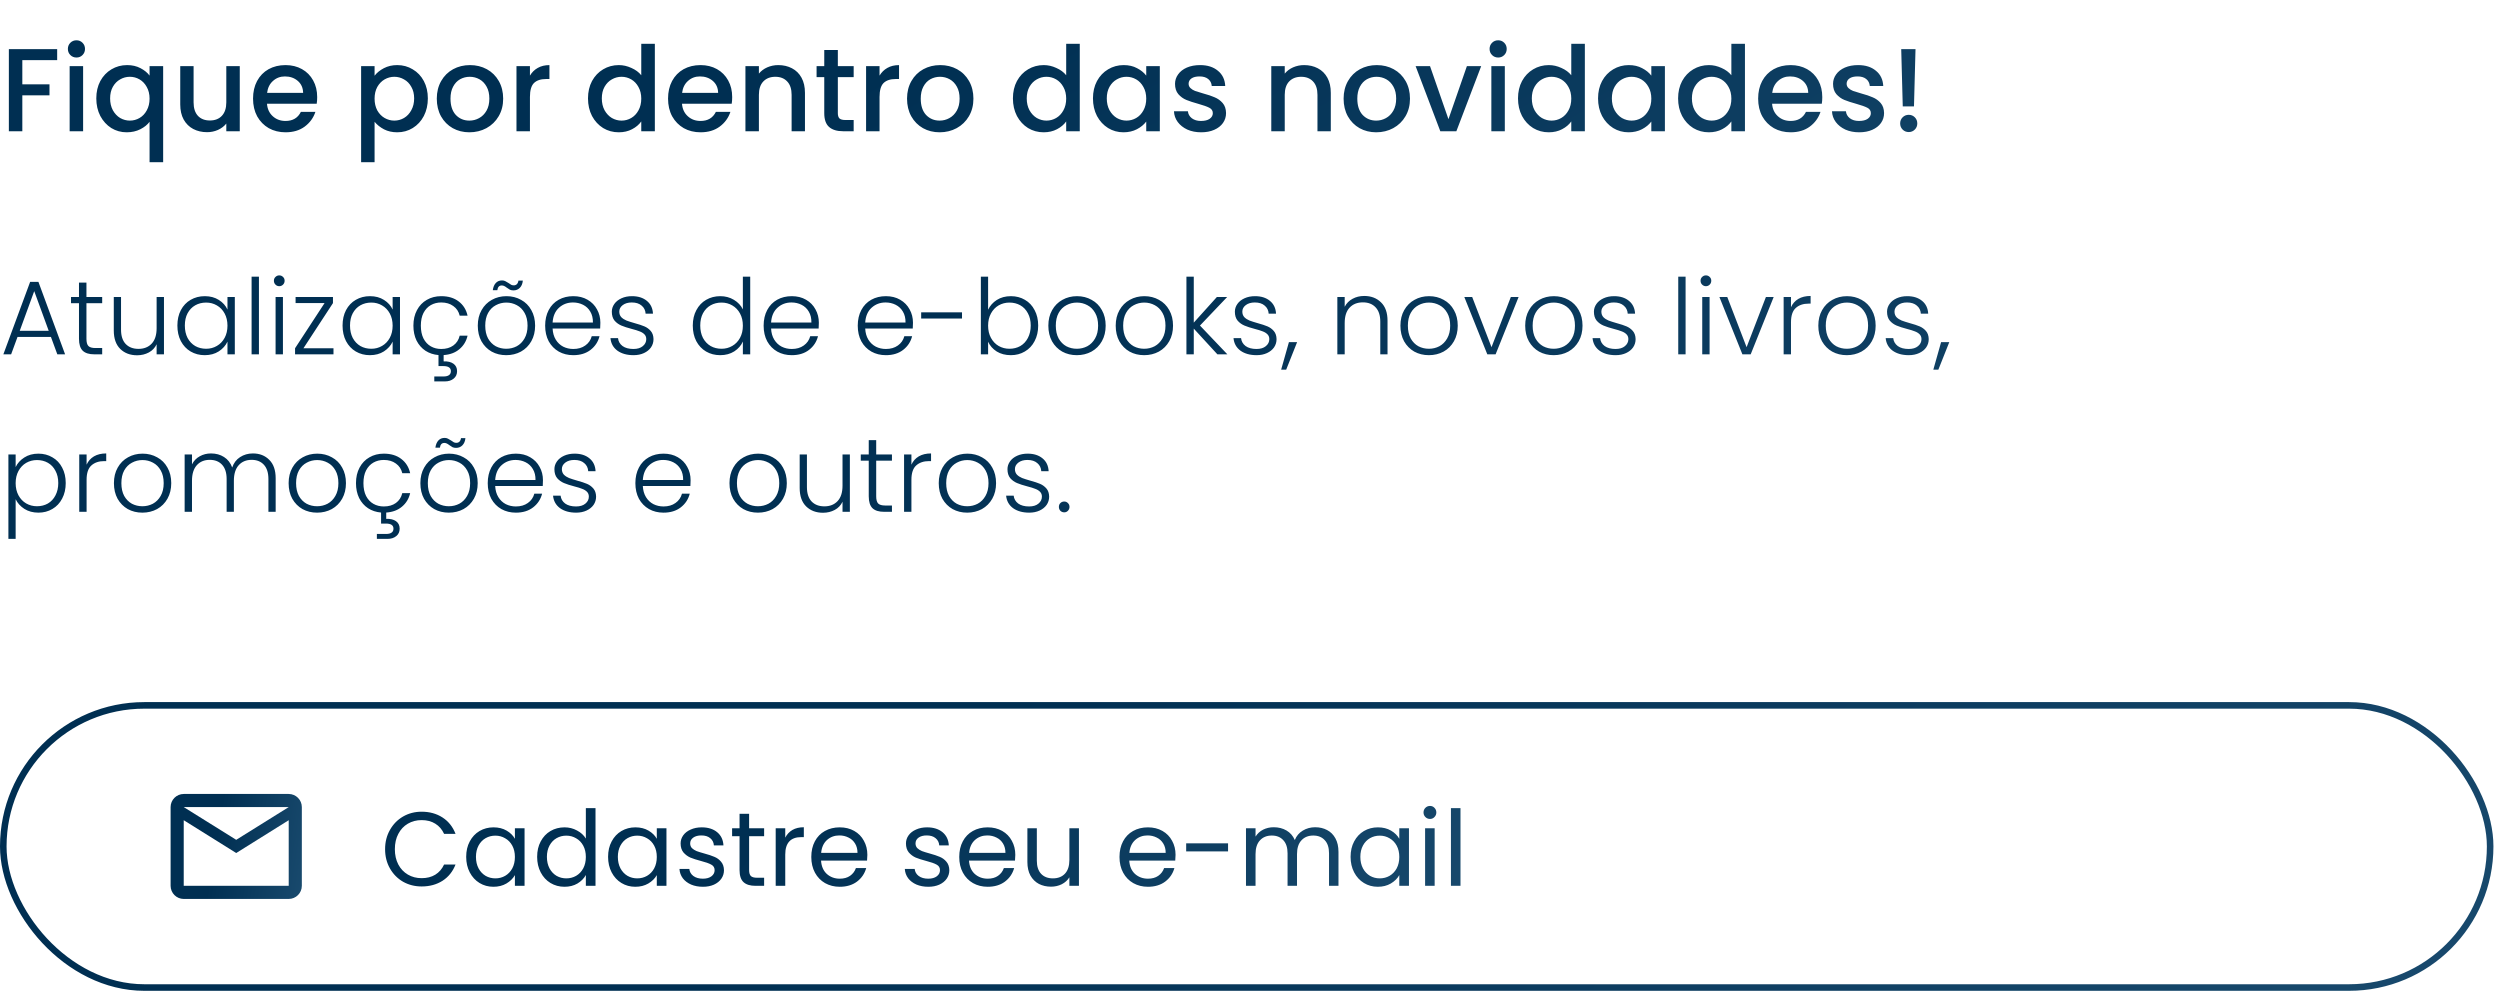 <svg width="381" height="151" viewBox="0 0 381 151" fill="none" xmlns="http://www.w3.org/2000/svg">
<path d="M7.76 51.344H2.672L1.696 54H0.512L4.592 42.96H5.856L9.92 54H8.736L7.76 51.344ZM7.424 50.416L5.216 44.368L3.008 50.416H7.424ZM13.174 46.208V51.632C13.174 52.165 13.275 52.533 13.477 52.736C13.68 52.939 14.037 53.04 14.55 53.04H15.573V54H14.373C13.584 54 12.998 53.819 12.614 53.456C12.229 53.083 12.037 52.475 12.037 51.632V46.208H10.822V45.264H12.037V43.072H13.174V45.264H15.573V46.208H13.174ZM24.989 45.264V54H23.869V52.464C23.613 53.008 23.218 53.424 22.685 53.712C22.151 54 21.554 54.144 20.893 54.144C19.847 54.144 18.994 53.824 18.333 53.184C17.671 52.533 17.341 51.595 17.341 50.368V45.264H18.445V50.24C18.445 51.189 18.679 51.915 19.149 52.416C19.629 52.917 20.279 53.168 21.101 53.168C21.943 53.168 22.615 52.901 23.117 52.368C23.618 51.835 23.869 51.051 23.869 50.016V45.264H24.989ZM27.034 49.616C27.034 48.72 27.21 47.936 27.562 47.264C27.924 46.581 28.42 46.059 29.05 45.696C29.69 45.323 30.41 45.136 31.21 45.136C32.042 45.136 32.756 45.328 33.354 45.712C33.962 46.096 34.399 46.587 34.666 47.184V45.264H35.786V54H34.666V52.064C34.388 52.661 33.946 53.157 33.338 53.552C32.74 53.936 32.026 54.128 31.194 54.128C30.404 54.128 29.69 53.941 29.05 53.568C28.42 53.195 27.924 52.667 27.562 51.984C27.21 51.301 27.034 50.512 27.034 49.616ZM34.666 49.632C34.666 48.928 34.522 48.309 34.234 47.776C33.946 47.243 33.551 46.832 33.05 46.544C32.559 46.256 32.015 46.112 31.418 46.112C30.799 46.112 30.244 46.251 29.754 46.528C29.263 46.805 28.874 47.211 28.586 47.744C28.308 48.267 28.17 48.891 28.17 49.616C28.17 50.331 28.308 50.96 28.586 51.504C28.874 52.037 29.263 52.448 29.754 52.736C30.244 53.013 30.799 53.152 31.418 53.152C32.015 53.152 32.559 53.008 33.05 52.72C33.551 52.432 33.946 52.021 34.234 51.488C34.522 50.955 34.666 50.336 34.666 49.632ZM39.462 42.16V54H38.343V42.16H39.462ZM42.559 43.616C42.335 43.616 42.143 43.536 41.983 43.376C41.823 43.216 41.743 43.019 41.743 42.784C41.743 42.549 41.823 42.357 41.983 42.208C42.143 42.048 42.335 41.968 42.559 41.968C42.783 41.968 42.975 42.048 43.135 42.208C43.295 42.357 43.375 42.549 43.375 42.784C43.375 43.019 43.295 43.216 43.135 43.376C42.975 43.536 42.783 43.616 42.559 43.616ZM43.119 45.264V54H41.999V45.264H43.119ZM46.247 53.072H50.823V54H44.967V53.072L49.463 46.192H45.047V45.264H50.743V46.192L46.247 53.072ZM52.206 49.616C52.206 48.72 52.382 47.936 52.733 47.264C53.096 46.581 53.592 46.059 54.221 45.696C54.861 45.323 55.581 45.136 56.382 45.136C57.214 45.136 57.928 45.328 58.526 45.712C59.133 46.096 59.571 46.587 59.837 47.184V45.264H60.958V54H59.837V52.064C59.56 52.661 59.117 53.157 58.51 53.552C57.912 53.936 57.197 54.128 56.365 54.128C55.576 54.128 54.861 53.941 54.221 53.568C53.592 53.195 53.096 52.667 52.733 51.984C52.382 51.301 52.206 50.512 52.206 49.616ZM59.837 49.632C59.837 48.928 59.694 48.309 59.406 47.776C59.117 47.243 58.723 46.832 58.221 46.544C57.731 46.256 57.187 46.112 56.59 46.112C55.971 46.112 55.416 46.251 54.925 46.528C54.435 46.805 54.045 47.211 53.758 47.744C53.48 48.267 53.342 48.891 53.342 49.616C53.342 50.331 53.48 50.96 53.758 51.504C54.045 52.037 54.435 52.448 54.925 52.736C55.416 53.013 55.971 53.152 56.59 53.152C57.187 53.152 57.731 53.008 58.221 52.72C58.723 52.432 59.117 52.021 59.406 51.488C59.694 50.955 59.837 50.336 59.837 49.632ZM67.242 53.184C67.978 53.184 68.592 53.008 69.082 52.656C69.584 52.293 69.909 51.792 70.058 51.152H71.258C71.066 51.995 70.65 52.683 70.01 53.216C69.381 53.749 68.581 54.048 67.61 54.112V55.072C68.24 55.051 68.736 55.168 69.098 55.424C69.472 55.691 69.658 56.069 69.658 56.56C69.658 57.04 69.488 57.419 69.146 57.696C68.805 57.984 68.352 58.128 67.786 58.128H66.186V57.376H67.562C67.957 57.376 68.245 57.307 68.426 57.168C68.618 57.04 68.714 56.837 68.714 56.56C68.714 56.048 68.33 55.792 67.562 55.792H66.826V54.112C66.08 54.048 65.418 53.829 64.842 53.456C64.266 53.072 63.813 52.555 63.482 51.904C63.162 51.243 63.002 50.485 63.002 49.632C63.002 48.725 63.184 47.936 63.546 47.264C63.909 46.581 64.41 46.059 65.05 45.696C65.69 45.323 66.421 45.136 67.242 45.136C68.32 45.136 69.205 45.403 69.898 45.936C70.602 46.469 71.056 47.195 71.258 48.112H70.058C69.909 47.483 69.584 46.992 69.082 46.64C68.592 46.277 67.978 46.096 67.242 46.096C66.656 46.096 66.128 46.229 65.658 46.496C65.189 46.763 64.816 47.163 64.538 47.696C64.272 48.219 64.138 48.864 64.138 49.632C64.138 50.4 64.272 51.051 64.538 51.584C64.816 52.117 65.189 52.517 65.658 52.784C66.128 53.051 66.656 53.184 67.242 53.184ZM77.151 54.128C76.329 54.128 75.588 53.947 74.927 53.584C74.276 53.211 73.759 52.688 73.375 52.016C73.001 51.333 72.815 50.539 72.815 49.632C72.815 48.725 73.007 47.936 73.391 47.264C73.775 46.581 74.297 46.059 74.959 45.696C75.62 45.323 76.362 45.136 77.183 45.136C78.004 45.136 78.746 45.323 79.407 45.696C80.079 46.059 80.602 46.581 80.975 47.264C81.359 47.936 81.551 48.725 81.551 49.632C81.551 50.528 81.359 51.317 80.975 52C80.591 52.683 80.063 53.211 79.391 53.584C78.719 53.947 77.972 54.128 77.151 54.128ZM77.151 53.152C77.727 53.152 78.26 53.024 78.751 52.768C79.242 52.501 79.636 52.107 79.935 51.584C80.244 51.051 80.399 50.4 80.399 49.632C80.399 48.864 80.249 48.219 79.951 47.696C79.652 47.163 79.257 46.768 78.767 46.512C78.276 46.245 77.743 46.112 77.167 46.112C76.591 46.112 76.058 46.245 75.567 46.512C75.076 46.768 74.681 47.163 74.383 47.696C74.095 48.219 73.951 48.864 73.951 49.632C73.951 50.4 74.095 51.051 74.383 51.584C74.681 52.107 75.071 52.501 75.551 52.768C76.041 53.024 76.575 53.152 77.151 53.152ZM75.103 44.224C75.167 43.744 75.322 43.376 75.567 43.12C75.812 42.864 76.127 42.736 76.511 42.736C76.703 42.736 76.868 42.773 77.007 42.848C77.145 42.912 77.311 43.008 77.503 43.136C77.663 43.253 77.802 43.344 77.919 43.408C78.036 43.461 78.164 43.488 78.303 43.488C78.484 43.488 78.639 43.429 78.767 43.312C78.895 43.184 78.975 43.003 79.007 42.768H79.679C79.636 43.237 79.481 43.605 79.215 43.872C78.959 44.128 78.639 44.256 78.255 44.256C78.052 44.256 77.876 44.224 77.727 44.16C77.588 44.085 77.423 43.979 77.231 43.84C77.082 43.723 76.948 43.637 76.831 43.584C76.724 43.531 76.602 43.504 76.463 43.504C76.079 43.504 75.855 43.744 75.791 44.224H75.103ZM91.496 49.184C91.496 49.568 91.486 49.861 91.465 50.064H84.216C84.249 50.725 84.409 51.291 84.697 51.76C84.984 52.229 85.363 52.587 85.832 52.832C86.302 53.067 86.814 53.184 87.368 53.184C88.094 53.184 88.702 53.008 89.192 52.656C89.694 52.304 90.025 51.829 90.184 51.232H91.368C91.155 52.085 90.697 52.784 89.993 53.328C89.299 53.861 88.424 54.128 87.368 54.128C86.547 54.128 85.811 53.947 85.16 53.584C84.51 53.211 83.998 52.688 83.624 52.016C83.262 51.333 83.081 50.539 83.081 49.632C83.081 48.725 83.262 47.931 83.624 47.248C83.987 46.565 84.494 46.043 85.144 45.68C85.795 45.317 86.537 45.136 87.368 45.136C88.201 45.136 88.926 45.317 89.544 45.68C90.174 46.043 90.654 46.533 90.984 47.152C91.326 47.76 91.496 48.437 91.496 49.184ZM90.361 49.152C90.371 48.501 90.238 47.947 89.96 47.488C89.694 47.029 89.326 46.683 88.856 46.448C88.387 46.213 87.875 46.096 87.32 46.096C86.489 46.096 85.779 46.363 85.192 46.896C84.606 47.429 84.281 48.181 84.216 49.152H90.361ZM96.554 54.128C95.551 54.128 94.73 53.899 94.09 53.44C93.46 52.971 93.108 52.336 93.034 51.536H94.186C94.239 52.027 94.468 52.427 94.874 52.736C95.29 53.035 95.844 53.184 96.538 53.184C97.146 53.184 97.62 53.04 97.962 52.752C98.314 52.464 98.49 52.107 98.49 51.68C98.49 51.381 98.394 51.136 98.202 50.944C98.01 50.752 97.764 50.603 97.466 50.496C97.178 50.379 96.783 50.256 96.282 50.128C95.631 49.957 95.103 49.787 94.698 49.616C94.292 49.445 93.946 49.195 93.658 48.864C93.38 48.523 93.242 48.069 93.242 47.504C93.242 47.077 93.37 46.683 93.626 46.32C93.882 45.957 94.244 45.669 94.714 45.456C95.183 45.243 95.716 45.136 96.314 45.136C97.252 45.136 98.01 45.376 98.586 45.856C99.162 46.325 99.471 46.976 99.514 47.808H98.394C98.362 47.296 98.159 46.885 97.786 46.576C97.423 46.256 96.922 46.096 96.282 46.096C95.716 46.096 95.258 46.229 94.906 46.496C94.554 46.763 94.378 47.093 94.378 47.488C94.378 47.829 94.479 48.112 94.682 48.336C94.895 48.549 95.156 48.72 95.466 48.848C95.775 48.965 96.191 49.099 96.714 49.248C97.343 49.419 97.844 49.584 98.218 49.744C98.591 49.904 98.911 50.139 99.178 50.448C99.444 50.757 99.583 51.168 99.594 51.68C99.594 52.149 99.466 52.571 99.21 52.944C98.954 53.307 98.596 53.595 98.138 53.808C97.679 54.021 97.151 54.128 96.554 54.128ZM105.581 49.616C105.581 48.72 105.762 47.936 106.125 47.264C106.487 46.581 106.983 46.059 107.613 45.696C108.253 45.323 108.973 45.136 109.773 45.136C110.541 45.136 111.234 45.323 111.853 45.696C112.471 46.069 112.925 46.555 113.213 47.152V42.16H114.333V54H113.213V52.048C112.946 52.656 112.509 53.157 111.901 53.552C111.293 53.936 110.578 54.128 109.757 54.128C108.957 54.128 108.237 53.941 107.597 53.568C106.967 53.195 106.471 52.667 106.109 51.984C105.757 51.301 105.581 50.512 105.581 49.616ZM113.213 49.632C113.213 48.928 113.069 48.309 112.781 47.776C112.493 47.243 112.098 46.832 111.597 46.544C111.106 46.256 110.562 46.112 109.965 46.112C109.346 46.112 108.791 46.251 108.301 46.528C107.81 46.805 107.421 47.211 107.133 47.744C106.855 48.267 106.717 48.891 106.717 49.616C106.717 50.331 106.855 50.96 107.133 51.504C107.421 52.037 107.81 52.448 108.301 52.736C108.791 53.013 109.346 53.152 109.965 53.152C110.562 53.152 111.106 53.008 111.597 52.72C112.098 52.432 112.493 52.021 112.781 51.488C113.069 50.955 113.213 50.336 113.213 49.632ZM124.793 49.184C124.793 49.568 124.783 49.861 124.761 50.064H117.513C117.545 50.725 117.705 51.291 117.993 51.76C118.281 52.229 118.66 52.587 119.129 52.832C119.599 53.067 120.111 53.184 120.665 53.184C121.391 53.184 121.999 53.008 122.489 52.656C122.991 52.304 123.321 51.829 123.481 51.232H124.665C124.452 52.085 123.993 52.784 123.289 53.328C122.596 53.861 121.721 54.128 120.665 54.128C119.844 54.128 119.108 53.947 118.457 53.584C117.807 53.211 117.295 52.688 116.921 52.016C116.559 51.333 116.377 50.539 116.377 49.632C116.377 48.725 116.559 47.931 116.921 47.248C117.284 46.565 117.791 46.043 118.441 45.68C119.092 45.317 119.833 45.136 120.665 45.136C121.497 45.136 122.223 45.317 122.841 45.68C123.471 46.043 123.951 46.533 124.281 47.152C124.623 47.76 124.793 48.437 124.793 49.184ZM123.657 49.152C123.668 48.501 123.535 47.947 123.257 47.488C122.991 47.029 122.623 46.683 122.153 46.448C121.684 46.213 121.172 46.096 120.617 46.096C119.785 46.096 119.076 46.363 118.489 46.896C117.903 47.429 117.577 48.181 117.513 49.152H123.657ZM139.137 49.184C139.137 49.568 139.126 49.861 139.105 50.064H131.857C131.889 50.725 132.049 51.291 132.337 51.76C132.625 52.229 133.004 52.587 133.473 52.832C133.942 53.067 134.454 53.184 135.009 53.184C135.734 53.184 136.342 53.008 136.833 52.656C137.334 52.304 137.665 51.829 137.825 51.232H139.009C138.796 52.085 138.337 52.784 137.633 53.328C136.94 53.861 136.065 54.128 135.009 54.128C134.188 54.128 133.452 53.947 132.801 53.584C132.15 53.211 131.638 52.688 131.265 52.016C130.902 51.333 130.721 50.539 130.721 49.632C130.721 48.725 130.902 47.931 131.265 47.248C131.628 46.565 132.134 46.043 132.785 45.68C133.436 45.317 134.177 45.136 135.009 45.136C135.841 45.136 136.566 45.317 137.185 45.68C137.814 46.043 138.294 46.533 138.625 47.152C138.966 47.76 139.137 48.437 139.137 49.184ZM138.001 49.152C138.012 48.501 137.878 47.947 137.601 47.488C137.334 47.029 136.966 46.683 136.497 46.448C136.028 46.213 135.516 46.096 134.961 46.096C134.129 46.096 133.42 46.363 132.833 46.896C132.246 47.429 131.921 48.181 131.857 49.152H138.001ZM146.61 47.6V48.544H140.386V47.6H146.61ZM150.587 47.2C150.875 46.592 151.318 46.096 151.915 45.712C152.523 45.328 153.238 45.136 154.059 45.136C154.859 45.136 155.574 45.323 156.203 45.696C156.832 46.059 157.323 46.581 157.675 47.264C158.038 47.936 158.219 48.72 158.219 49.616C158.219 50.512 158.038 51.301 157.675 51.984C157.323 52.667 156.827 53.195 156.187 53.568C155.558 53.941 154.848 54.128 154.059 54.128C153.227 54.128 152.507 53.941 151.899 53.568C151.302 53.184 150.864 52.688 150.587 52.08V54H149.483V42.16H150.587V47.2ZM157.083 49.616C157.083 48.891 156.939 48.267 156.651 47.744C156.374 47.211 155.99 46.805 155.499 46.528C155.008 46.251 154.454 46.112 153.835 46.112C153.238 46.112 152.688 46.256 152.187 46.544C151.696 46.832 151.307 47.243 151.019 47.776C150.731 48.309 150.587 48.928 150.587 49.632C150.587 50.336 150.731 50.955 151.019 51.488C151.307 52.021 151.696 52.432 152.187 52.72C152.688 53.008 153.238 53.152 153.835 53.152C154.454 53.152 155.008 53.013 155.499 52.736C155.99 52.448 156.374 52.037 156.651 51.504C156.939 50.96 157.083 50.331 157.083 49.616ZM164.104 54.128C163.283 54.128 162.541 53.947 161.88 53.584C161.229 53.211 160.712 52.688 160.328 52.016C159.955 51.333 159.768 50.539 159.768 49.632C159.768 48.725 159.96 47.936 160.344 47.264C160.728 46.581 161.251 46.059 161.912 45.696C162.573 45.323 163.315 45.136 164.136 45.136C164.957 45.136 165.699 45.323 166.36 45.696C167.032 46.059 167.555 46.581 167.928 47.264C168.312 47.936 168.504 48.725 168.504 49.632C168.504 50.528 168.312 51.317 167.928 52C167.544 52.683 167.016 53.211 166.344 53.584C165.672 53.947 164.925 54.128 164.104 54.128ZM164.104 53.152C164.68 53.152 165.213 53.024 165.704 52.768C166.195 52.501 166.589 52.107 166.888 51.584C167.197 51.051 167.352 50.4 167.352 49.632C167.352 48.864 167.203 48.219 166.904 47.696C166.605 47.163 166.211 46.768 165.72 46.512C165.229 46.245 164.696 46.112 164.12 46.112C163.544 46.112 163.011 46.245 162.52 46.512C162.029 46.768 161.635 47.163 161.336 47.696C161.048 48.219 160.904 48.864 160.904 49.632C160.904 50.4 161.048 51.051 161.336 51.584C161.635 52.107 162.024 52.501 162.504 52.768C162.995 53.024 163.528 53.152 164.104 53.152ZM174.37 54.128C173.548 54.128 172.807 53.947 172.146 53.584C171.495 53.211 170.978 52.688 170.594 52.016C170.22 51.333 170.034 50.539 170.034 49.632C170.034 48.725 170.226 47.936 170.61 47.264C170.994 46.581 171.516 46.059 172.178 45.696C172.839 45.323 173.58 45.136 174.402 45.136C175.223 45.136 175.964 45.323 176.626 45.696C177.298 46.059 177.82 46.581 178.194 47.264C178.578 47.936 178.77 48.725 178.77 49.632C178.77 50.528 178.578 51.317 178.194 52C177.81 52.683 177.282 53.211 176.61 53.584C175.938 53.947 175.191 54.128 174.37 54.128ZM174.37 53.152C174.946 53.152 175.479 53.024 175.97 52.768C176.46 52.501 176.855 52.107 177.154 51.584C177.463 51.051 177.618 50.4 177.618 49.632C177.618 48.864 177.468 48.219 177.17 47.696C176.871 47.163 176.476 46.768 175.986 46.512C175.495 46.245 174.962 46.112 174.386 46.112C173.81 46.112 173.276 46.245 172.786 46.512C172.295 46.768 171.9 47.163 171.602 47.696C171.314 48.219 171.17 48.864 171.17 49.632C171.17 50.4 171.314 51.051 171.602 51.584C171.9 52.107 172.29 52.501 172.77 52.768C173.26 53.024 173.794 53.152 174.37 53.152ZM185.531 54L181.931 50.08V54H180.811V42.16H181.931V49.168L185.451 45.264H187.019L182.875 49.616L187.051 54H185.531ZM191.507 54.128C190.504 54.128 189.683 53.899 189.043 53.44C188.413 52.971 188.061 52.336 187.987 51.536H189.139C189.192 52.027 189.421 52.427 189.827 52.736C190.243 53.035 190.797 53.184 191.491 53.184C192.099 53.184 192.573 53.04 192.915 52.752C193.267 52.464 193.443 52.107 193.443 51.68C193.443 51.381 193.347 51.136 193.155 50.944C192.963 50.752 192.717 50.603 192.419 50.496C192.131 50.379 191.736 50.256 191.235 50.128C190.584 49.957 190.056 49.787 189.651 49.616C189.245 49.445 188.899 49.195 188.611 48.864C188.333 48.523 188.195 48.069 188.195 47.504C188.195 47.077 188.323 46.683 188.579 46.32C188.835 45.957 189.197 45.669 189.667 45.456C190.136 45.243 190.669 45.136 191.267 45.136C192.205 45.136 192.963 45.376 193.539 45.856C194.115 46.325 194.424 46.976 194.467 47.808H193.347C193.315 47.296 193.112 46.885 192.739 46.576C192.376 46.256 191.875 46.096 191.235 46.096C190.669 46.096 190.211 46.229 189.859 46.496C189.507 46.763 189.331 47.093 189.331 47.488C189.331 47.829 189.432 48.112 189.635 48.336C189.848 48.549 190.109 48.72 190.419 48.848C190.728 48.965 191.144 49.099 191.667 49.248C192.296 49.419 192.797 49.584 193.171 49.744C193.544 49.904 193.864 50.139 194.131 50.448C194.397 50.757 194.536 51.168 194.547 51.68C194.547 52.149 194.419 52.571 194.163 52.944C193.907 53.307 193.549 53.595 193.091 53.808C192.632 54.021 192.104 54.128 191.507 54.128ZM197.679 52.144L196.015 56.336H195.247L196.431 52.144H197.679ZM207.907 45.104C208.953 45.104 209.806 45.429 210.467 46.08C211.129 46.72 211.459 47.653 211.459 48.88V54H210.355V49.008C210.355 48.059 210.115 47.333 209.635 46.832C209.166 46.331 208.521 46.08 207.699 46.08C206.857 46.08 206.185 46.347 205.683 46.88C205.182 47.413 204.931 48.197 204.931 49.232V54H203.811V45.264H204.931V46.752C205.209 46.219 205.609 45.813 206.131 45.536C206.654 45.248 207.246 45.104 207.907 45.104ZM217.76 54.128C216.939 54.128 216.198 53.947 215.536 53.584C214.886 53.211 214.368 52.688 213.984 52.016C213.611 51.333 213.424 50.539 213.424 49.632C213.424 48.725 213.616 47.936 214 47.264C214.384 46.581 214.907 46.059 215.568 45.696C216.23 45.323 216.971 45.136 217.792 45.136C218.614 45.136 219.355 45.323 220.016 45.696C220.688 46.059 221.211 46.581 221.584 47.264C221.968 47.936 222.16 48.725 222.16 49.632C222.16 50.528 221.968 51.317 221.584 52C221.2 52.683 220.672 53.211 220 53.584C219.328 53.947 218.582 54.128 217.76 54.128ZM217.76 53.152C218.336 53.152 218.87 53.024 219.36 52.768C219.851 52.501 220.246 52.107 220.544 51.584C220.854 51.051 221.008 50.4 221.008 49.632C221.008 48.864 220.859 48.219 220.56 47.696C220.262 47.163 219.867 46.768 219.376 46.512C218.886 46.245 218.352 46.112 217.776 46.112C217.2 46.112 216.667 46.245 216.176 46.512C215.686 46.768 215.291 47.163 214.992 47.696C214.704 48.219 214.56 48.864 214.56 49.632C214.56 50.4 214.704 51.051 214.992 51.584C215.291 52.107 215.68 52.501 216.16 52.768C216.651 53.024 217.184 53.152 217.76 53.152ZM227.306 52.912L230.25 45.264H231.434L227.93 54H226.666L223.162 45.264H224.362L227.306 52.912ZM236.776 54.128C235.955 54.128 235.213 53.947 234.552 53.584C233.901 53.211 233.384 52.688 233 52.016C232.627 51.333 232.44 50.539 232.44 49.632C232.44 48.725 232.632 47.936 233.016 47.264C233.4 46.581 233.923 46.059 234.584 45.696C235.245 45.323 235.987 45.136 236.808 45.136C237.629 45.136 238.371 45.323 239.032 45.696C239.704 46.059 240.227 46.581 240.6 47.264C240.984 47.936 241.176 48.725 241.176 49.632C241.176 50.528 240.984 51.317 240.6 52C240.216 52.683 239.688 53.211 239.016 53.584C238.344 53.947 237.597 54.128 236.776 54.128ZM236.776 53.152C237.352 53.152 237.885 53.024 238.376 52.768C238.867 52.501 239.261 52.107 239.56 51.584C239.869 51.051 240.024 50.4 240.024 49.632C240.024 48.864 239.875 48.219 239.576 47.696C239.277 47.163 238.883 46.768 238.392 46.512C237.901 46.245 237.368 46.112 236.792 46.112C236.216 46.112 235.683 46.245 235.192 46.512C234.701 46.768 234.307 47.163 234.008 47.696C233.72 48.219 233.576 48.864 233.576 49.632C233.576 50.4 233.72 51.051 234.008 51.584C234.307 52.107 234.696 52.501 235.176 52.768C235.667 53.024 236.2 53.152 236.776 53.152ZM246.226 54.128C245.223 54.128 244.402 53.899 243.762 53.44C243.132 52.971 242.78 52.336 242.706 51.536H243.858C243.911 52.027 244.14 52.427 244.546 52.736C244.962 53.035 245.516 53.184 246.21 53.184C246.818 53.184 247.292 53.04 247.634 52.752C247.986 52.464 248.162 52.107 248.162 51.68C248.162 51.381 248.066 51.136 247.874 50.944C247.682 50.752 247.436 50.603 247.138 50.496C246.85 50.379 246.455 50.256 245.954 50.128C245.303 49.957 244.775 49.787 244.37 49.616C243.964 49.445 243.618 49.195 243.33 48.864C243.052 48.523 242.914 48.069 242.914 47.504C242.914 47.077 243.042 46.683 243.298 46.32C243.554 45.957 243.916 45.669 244.386 45.456C244.855 45.243 245.388 45.136 245.986 45.136C246.924 45.136 247.682 45.376 248.258 45.856C248.834 46.325 249.143 46.976 249.186 47.808H248.066C248.034 47.296 247.831 46.885 247.458 46.576C247.095 46.256 246.594 46.096 245.954 46.096C245.388 46.096 244.93 46.229 244.578 46.496C244.226 46.763 244.049 47.093 244.049 47.488C244.049 47.829 244.151 48.112 244.354 48.336C244.567 48.549 244.828 48.72 245.138 48.848C245.447 48.965 245.863 49.099 246.386 49.248C247.015 49.419 247.516 49.584 247.89 49.744C248.263 49.904 248.583 50.139 248.85 50.448C249.116 50.757 249.255 51.168 249.266 51.68C249.266 52.149 249.138 52.571 248.882 52.944C248.626 53.307 248.268 53.595 247.81 53.808C247.351 54.021 246.823 54.128 246.226 54.128ZM256.884 42.16V54H255.764V42.16H256.884ZM259.981 43.616C259.757 43.616 259.565 43.536 259.405 43.376C259.245 43.216 259.165 43.019 259.165 42.784C259.165 42.549 259.245 42.357 259.405 42.208C259.565 42.048 259.757 41.968 259.981 41.968C260.205 41.968 260.397 42.048 260.557 42.208C260.717 42.357 260.797 42.549 260.797 42.784C260.797 43.019 260.717 43.216 260.557 43.376C260.397 43.536 260.205 43.616 259.981 43.616ZM260.541 45.264V54H259.421V45.264H260.541ZM266.181 52.912L269.125 45.264H270.309L266.805 54H265.541L262.037 45.264H263.237L266.181 52.912ZM272.947 46.816C273.192 46.272 273.566 45.851 274.067 45.552C274.579 45.253 275.203 45.104 275.939 45.104V46.272H275.635C274.824 46.272 274.174 46.491 273.683 46.928C273.192 47.365 272.947 48.096 272.947 49.12V54H271.827V45.264H272.947V46.816ZM281.448 54.128C280.626 54.128 279.885 53.947 279.224 53.584C278.573 53.211 278.056 52.688 277.672 52.016C277.298 51.333 277.112 50.539 277.112 49.632C277.112 48.725 277.304 47.936 277.688 47.264C278.072 46.581 278.594 46.059 279.256 45.696C279.917 45.323 280.658 45.136 281.48 45.136C282.301 45.136 283.042 45.323 283.704 45.696C284.376 46.059 284.898 46.581 285.272 47.264C285.656 47.936 285.848 48.725 285.848 49.632C285.848 50.528 285.656 51.317 285.272 52C284.888 52.683 284.36 53.211 283.688 53.584C283.016 53.947 282.269 54.128 281.448 54.128ZM281.448 53.152C282.024 53.152 282.557 53.024 283.048 52.768C283.538 52.501 283.933 52.107 284.232 51.584C284.541 51.051 284.696 50.4 284.696 49.632C284.696 48.864 284.546 48.219 284.248 47.696C283.949 47.163 283.554 46.768 283.064 46.512C282.573 46.245 282.04 46.112 281.464 46.112C280.888 46.112 280.354 46.245 279.864 46.512C279.373 46.768 278.978 47.163 278.68 47.696C278.392 48.219 278.248 48.864 278.248 49.632C278.248 50.4 278.392 51.051 278.68 51.584C278.978 52.107 279.368 52.501 279.848 52.768C280.338 53.024 280.872 53.152 281.448 53.152ZM290.897 54.128C289.895 54.128 289.073 53.899 288.433 53.44C287.804 52.971 287.452 52.336 287.377 51.536H288.529C288.583 52.027 288.812 52.427 289.217 52.736C289.633 53.035 290.188 53.184 290.881 53.184C291.489 53.184 291.964 53.04 292.305 52.752C292.657 52.464 292.833 52.107 292.833 51.68C292.833 51.381 292.737 51.136 292.545 50.944C292.353 50.752 292.108 50.603 291.809 50.496C291.521 50.379 291.127 50.256 290.625 50.128C289.975 49.957 289.447 49.787 289.041 49.616C288.636 49.445 288.289 49.195 288.001 48.864C287.724 48.523 287.585 48.069 287.585 47.504C287.585 47.077 287.713 46.683 287.969 46.32C288.225 45.957 288.588 45.669 289.057 45.456C289.527 45.243 290.06 45.136 290.657 45.136C291.596 45.136 292.353 45.376 292.929 45.856C293.505 46.325 293.815 46.976 293.857 47.808H292.737C292.705 47.296 292.503 46.885 292.129 46.576C291.767 46.256 291.265 46.096 290.625 46.096C290.06 46.096 289.601 46.229 289.249 46.496C288.897 46.763 288.721 47.093 288.721 47.488C288.721 47.829 288.823 48.112 289.025 48.336C289.239 48.549 289.5 48.72 289.809 48.848C290.119 48.965 290.535 49.099 291.057 49.248C291.687 49.419 292.188 49.584 292.561 49.744C292.935 49.904 293.255 50.139 293.521 50.448C293.788 50.757 293.927 51.168 293.937 51.68C293.937 52.149 293.809 52.571 293.553 52.944C293.297 53.307 292.94 53.595 292.481 53.808C292.023 54.021 291.495 54.128 290.897 54.128ZM297.07 52.144L295.406 56.336H294.638L295.822 52.144H297.07ZM2.384 71.184C2.661 70.597 3.099 70.112 3.696 69.728C4.304 69.333 5.024 69.136 5.856 69.136C6.645 69.136 7.355 69.323 7.984 69.696C8.624 70.059 9.12 70.581 9.472 71.264C9.835 71.936 10.016 72.72 10.016 73.616C10.016 74.512 9.835 75.301 9.472 75.984C9.12 76.667 8.624 77.195 7.984 77.568C7.355 77.941 6.645 78.128 5.856 78.128C5.035 78.128 4.32 77.936 3.712 77.552C3.104 77.157 2.661 76.667 2.384 76.08V82.128H1.28V69.264H2.384V71.184ZM8.88 73.616C8.88 72.891 8.736 72.267 8.448 71.744C8.171 71.211 7.787 70.805 7.296 70.528C6.805 70.251 6.251 70.112 5.632 70.112C5.035 70.112 4.485 70.256 3.984 70.544C3.493 70.832 3.104 71.243 2.816 71.776C2.528 72.309 2.384 72.928 2.384 73.632C2.384 74.336 2.528 74.955 2.816 75.488C3.104 76.021 3.493 76.432 3.984 76.72C4.485 77.008 5.035 77.152 5.632 77.152C6.251 77.152 6.805 77.013 7.296 76.736C7.787 76.448 8.171 76.037 8.448 75.504C8.736 74.96 8.88 74.331 8.88 73.616ZM13.197 70.816C13.442 70.272 13.816 69.851 14.317 69.552C14.829 69.253 15.453 69.104 16.189 69.104V70.272H15.885C15.074 70.272 14.424 70.491 13.933 70.928C13.442 71.365 13.197 72.096 13.197 73.12V78H12.077V69.264H13.197V70.816ZM21.698 78.128C20.876 78.128 20.135 77.947 19.474 77.584C18.823 77.211 18.306 76.688 17.922 76.016C17.548 75.333 17.362 74.539 17.362 73.632C17.362 72.725 17.554 71.936 17.938 71.264C18.322 70.581 18.844 70.059 19.506 69.696C20.167 69.323 20.908 69.136 21.73 69.136C22.551 69.136 23.292 69.323 23.954 69.696C24.626 70.059 25.148 70.581 25.522 71.264C25.906 71.936 26.098 72.725 26.098 73.632C26.098 74.528 25.906 75.317 25.522 76C25.138 76.683 24.61 77.211 23.938 77.584C23.266 77.947 22.519 78.128 21.698 78.128ZM21.698 77.152C22.274 77.152 22.807 77.024 23.298 76.768C23.788 76.501 24.183 76.107 24.482 75.584C24.791 75.051 24.946 74.4 24.946 73.632C24.946 72.864 24.796 72.219 24.498 71.696C24.199 71.163 23.804 70.768 23.314 70.512C22.823 70.245 22.29 70.112 21.714 70.112C21.138 70.112 20.604 70.245 20.114 70.512C19.623 70.768 19.228 71.163 18.93 71.696C18.642 72.219 18.498 72.864 18.498 73.632C18.498 74.4 18.642 75.051 18.93 75.584C19.228 76.107 19.618 76.501 20.098 76.768C20.588 77.024 21.122 77.152 21.698 77.152ZM38.539 69.104C39.563 69.104 40.395 69.429 41.035 70.08C41.686 70.72 42.011 71.653 42.011 72.88V78H40.907V73.008C40.907 72.059 40.678 71.333 40.219 70.832C39.761 70.331 39.137 70.08 38.347 70.08C37.526 70.08 36.87 70.352 36.379 70.896C35.889 71.44 35.643 72.229 35.643 73.264V78H34.539V73.008C34.539 72.059 34.31 71.333 33.851 70.832C33.393 70.331 32.763 70.08 31.963 70.08C31.142 70.08 30.486 70.352 29.995 70.896C29.505 71.44 29.259 72.229 29.259 73.264V78H28.139V69.264H29.259V70.768C29.537 70.224 29.931 69.813 30.443 69.536C30.955 69.248 31.526 69.104 32.155 69.104C32.913 69.104 33.574 69.285 34.139 69.648C34.715 70.011 35.131 70.544 35.387 71.248C35.622 70.555 36.022 70.027 36.587 69.664C37.163 69.291 37.814 69.104 38.539 69.104ZM48.323 78.128C47.501 78.128 46.76 77.947 46.099 77.584C45.448 77.211 44.931 76.688 44.547 76.016C44.173 75.333 43.987 74.539 43.987 73.632C43.987 72.725 44.179 71.936 44.563 71.264C44.947 70.581 45.469 70.059 46.131 69.696C46.792 69.323 47.533 69.136 48.355 69.136C49.176 69.136 49.917 69.323 50.579 69.696C51.251 70.059 51.773 70.581 52.147 71.264C52.531 71.936 52.723 72.725 52.723 73.632C52.723 74.528 52.531 75.317 52.147 76C51.763 76.683 51.235 77.211 50.563 77.584C49.891 77.947 49.144 78.128 48.323 78.128ZM48.323 77.152C48.899 77.152 49.432 77.024 49.923 76.768C50.413 76.501 50.808 76.107 51.107 75.584C51.416 75.051 51.571 74.4 51.571 73.632C51.571 72.864 51.421 72.219 51.123 71.696C50.824 71.163 50.429 70.768 49.939 70.512C49.448 70.245 48.915 70.112 48.339 70.112C47.763 70.112 47.229 70.245 46.739 70.512C46.248 70.768 45.853 71.163 45.555 71.696C45.267 72.219 45.123 72.864 45.123 73.632C45.123 74.4 45.267 75.051 45.555 75.584C45.853 76.107 46.243 76.501 46.723 76.768C47.213 77.024 47.747 77.152 48.323 77.152ZM58.492 77.184C59.228 77.184 59.842 77.008 60.332 76.656C60.834 76.293 61.159 75.792 61.308 75.152H62.508C62.316 75.995 61.9 76.683 61.26 77.216C60.631 77.749 59.831 78.048 58.86 78.112V79.072C59.49 79.051 59.986 79.168 60.348 79.424C60.722 79.691 60.908 80.069 60.908 80.56C60.908 81.04 60.738 81.419 60.396 81.696C60.055 81.984 59.602 82.128 59.036 82.128H57.436V81.376H58.812C59.207 81.376 59.495 81.307 59.676 81.168C59.868 81.04 59.964 80.837 59.964 80.56C59.964 80.048 59.58 79.792 58.812 79.792H58.076V78.112C57.33 78.048 56.668 77.829 56.092 77.456C55.516 77.072 55.063 76.555 54.732 75.904C54.412 75.243 54.252 74.485 54.252 73.632C54.252 72.725 54.434 71.936 54.796 71.264C55.159 70.581 55.66 70.059 56.3 69.696C56.94 69.323 57.671 69.136 58.492 69.136C59.57 69.136 60.455 69.403 61.148 69.936C61.852 70.469 62.306 71.195 62.508 72.112H61.308C61.159 71.483 60.834 70.992 60.332 70.64C59.842 70.277 59.228 70.096 58.492 70.096C57.906 70.096 57.378 70.229 56.908 70.496C56.439 70.763 56.066 71.163 55.788 71.696C55.522 72.219 55.388 72.864 55.388 73.632C55.388 74.4 55.522 75.051 55.788 75.584C56.066 76.117 56.439 76.517 56.908 76.784C57.378 77.051 57.906 77.184 58.492 77.184ZM68.401 78.128C67.579 78.128 66.838 77.947 66.177 77.584C65.526 77.211 65.009 76.688 64.625 76.016C64.251 75.333 64.065 74.539 64.065 73.632C64.065 72.725 64.257 71.936 64.641 71.264C65.025 70.581 65.547 70.059 66.209 69.696C66.87 69.323 67.612 69.136 68.433 69.136C69.254 69.136 69.996 69.323 70.657 69.696C71.329 70.059 71.852 70.581 72.225 71.264C72.609 71.936 72.801 72.725 72.801 73.632C72.801 74.528 72.609 75.317 72.225 76C71.841 76.683 71.313 77.211 70.641 77.584C69.969 77.947 69.222 78.128 68.401 78.128ZM68.401 77.152C68.977 77.152 69.51 77.024 70.001 76.768C70.492 76.501 70.886 76.107 71.185 75.584C71.494 75.051 71.649 74.4 71.649 73.632C71.649 72.864 71.499 72.219 71.201 71.696C70.902 71.163 70.507 70.768 70.017 70.512C69.526 70.245 68.993 70.112 68.417 70.112C67.841 70.112 67.308 70.245 66.817 70.512C66.326 70.768 65.931 71.163 65.633 71.696C65.345 72.219 65.201 72.864 65.201 73.632C65.201 74.4 65.345 75.051 65.633 75.584C65.931 76.107 66.321 76.501 66.801 76.768C67.291 77.024 67.825 77.152 68.401 77.152ZM66.353 68.224C66.417 67.744 66.572 67.376 66.817 67.12C67.062 66.864 67.377 66.736 67.761 66.736C67.953 66.736 68.118 66.773 68.257 66.848C68.395 66.912 68.561 67.008 68.753 67.136C68.913 67.253 69.052 67.344 69.169 67.408C69.286 67.461 69.414 67.488 69.553 67.488C69.734 67.488 69.889 67.429 70.017 67.312C70.145 67.184 70.225 67.003 70.257 66.768H70.929C70.886 67.237 70.731 67.605 70.465 67.872C70.209 68.128 69.889 68.256 69.505 68.256C69.302 68.256 69.126 68.224 68.977 68.16C68.838 68.085 68.673 67.979 68.481 67.84C68.332 67.723 68.198 67.637 68.081 67.584C67.974 67.531 67.852 67.504 67.713 67.504C67.329 67.504 67.105 67.744 67.041 68.224H66.353ZM82.746 73.184C82.746 73.568 82.736 73.861 82.715 74.064H75.466C75.499 74.725 75.659 75.291 75.947 75.76C76.234 76.229 76.613 76.587 77.082 76.832C77.552 77.067 78.064 77.184 78.618 77.184C79.344 77.184 79.952 77.008 80.442 76.656C80.944 76.304 81.275 75.829 81.434 75.232H82.618C82.405 76.085 81.947 76.784 81.243 77.328C80.549 77.861 79.674 78.128 78.618 78.128C77.797 78.128 77.061 77.947 76.41 77.584C75.76 77.211 75.248 76.688 74.874 76.016C74.512 75.333 74.331 74.539 74.331 73.632C74.331 72.725 74.512 71.931 74.874 71.248C75.237 70.565 75.744 70.043 76.394 69.68C77.045 69.317 77.787 69.136 78.618 69.136C79.451 69.136 80.176 69.317 80.794 69.68C81.424 70.043 81.904 70.533 82.234 71.152C82.576 71.76 82.746 72.437 82.746 73.184ZM81.611 73.152C81.621 72.501 81.488 71.947 81.21 71.488C80.944 71.029 80.576 70.683 80.106 70.448C79.637 70.213 79.125 70.096 78.57 70.096C77.739 70.096 77.029 70.363 76.442 70.896C75.856 71.429 75.531 72.181 75.466 73.152H81.611ZM87.804 78.128C86.801 78.128 85.98 77.899 85.34 77.44C84.71 76.971 84.358 76.336 84.284 75.536H85.436C85.489 76.027 85.718 76.427 86.124 76.736C86.54 77.035 87.094 77.184 87.788 77.184C88.396 77.184 88.87 77.04 89.212 76.752C89.564 76.464 89.74 76.107 89.74 75.68C89.74 75.381 89.644 75.136 89.452 74.944C89.26 74.752 89.014 74.603 88.716 74.496C88.428 74.379 88.033 74.256 87.532 74.128C86.881 73.957 86.353 73.787 85.948 73.616C85.542 73.445 85.196 73.195 84.908 72.864C84.63 72.523 84.492 72.069 84.492 71.504C84.492 71.077 84.62 70.683 84.876 70.32C85.132 69.957 85.494 69.669 85.964 69.456C86.433 69.243 86.966 69.136 87.564 69.136C88.502 69.136 89.26 69.376 89.836 69.856C90.412 70.325 90.721 70.976 90.764 71.808H89.644C89.612 71.296 89.409 70.885 89.036 70.576C88.673 70.256 88.172 70.096 87.532 70.096C86.966 70.096 86.508 70.229 86.156 70.496C85.804 70.763 85.628 71.093 85.628 71.488C85.628 71.829 85.729 72.112 85.932 72.336C86.145 72.549 86.406 72.72 86.716 72.848C87.025 72.965 87.441 73.099 87.964 73.248C88.593 73.419 89.094 73.584 89.468 73.744C89.841 73.904 90.161 74.139 90.428 74.448C90.694 74.757 90.833 75.168 90.844 75.68C90.844 76.149 90.716 76.571 90.46 76.944C90.204 77.307 89.846 77.595 89.388 77.808C88.929 78.021 88.401 78.128 87.804 78.128ZM105.247 73.184C105.247 73.568 105.236 73.861 105.215 74.064H97.966C97.999 74.725 98.159 75.291 98.447 75.76C98.734 76.229 99.113 76.587 99.582 76.832C100.052 77.067 100.564 77.184 101.119 77.184C101.844 77.184 102.452 77.008 102.943 76.656C103.444 76.304 103.775 75.829 103.935 75.232H105.119C104.905 76.085 104.447 76.784 103.743 77.328C103.049 77.861 102.175 78.128 101.119 78.128C100.297 78.128 99.561 77.947 98.91 77.584C98.26 77.211 97.748 76.688 97.374 76.016C97.012 75.333 96.831 74.539 96.831 73.632C96.831 72.725 97.012 71.931 97.374 71.248C97.737 70.565 98.244 70.043 98.894 69.68C99.545 69.317 100.287 69.136 101.119 69.136C101.951 69.136 102.676 69.317 103.295 69.68C103.924 70.043 104.404 70.533 104.735 71.152C105.076 71.76 105.247 72.437 105.247 73.184ZM104.111 73.152C104.121 72.501 103.988 71.947 103.711 71.488C103.444 71.029 103.076 70.683 102.607 70.448C102.137 70.213 101.625 70.096 101.071 70.096C100.239 70.096 99.529 70.363 98.942 70.896C98.356 71.429 98.031 72.181 97.966 73.152H104.111ZM115.51 78.128C114.689 78.128 113.948 77.947 113.286 77.584C112.636 77.211 112.118 76.688 111.734 76.016C111.361 75.333 111.174 74.539 111.174 73.632C111.174 72.725 111.366 71.936 111.75 71.264C112.134 70.581 112.657 70.059 113.318 69.696C113.98 69.323 114.721 69.136 115.542 69.136C116.364 69.136 117.105 69.323 117.766 69.696C118.438 70.059 118.961 70.581 119.334 71.264C119.718 71.936 119.91 72.725 119.91 73.632C119.91 74.528 119.718 75.317 119.334 76C118.95 76.683 118.422 77.211 117.75 77.584C117.078 77.947 116.332 78.128 115.51 78.128ZM115.51 77.152C116.086 77.152 116.62 77.024 117.11 76.768C117.601 76.501 117.996 76.107 118.294 75.584C118.604 75.051 118.758 74.4 118.758 73.632C118.758 72.864 118.609 72.219 118.31 71.696C118.012 71.163 117.617 70.768 117.126 70.512C116.636 70.245 116.102 70.112 115.526 70.112C114.95 70.112 114.417 70.245 113.926 70.512C113.436 70.768 113.041 71.163 112.742 71.696C112.454 72.219 112.31 72.864 112.31 73.632C112.31 74.4 112.454 75.051 112.742 75.584C113.041 76.107 113.43 76.501 113.91 76.768C114.401 77.024 114.934 77.152 115.51 77.152ZM129.52 69.264V78H128.4V76.464C128.144 77.008 127.749 77.424 127.216 77.712C126.683 78 126.085 78.144 125.424 78.144C124.379 78.144 123.525 77.824 122.864 77.184C122.203 76.533 121.872 75.595 121.872 74.368V69.264H122.976V74.24C122.976 75.189 123.211 75.915 123.68 76.416C124.16 76.917 124.811 77.168 125.632 77.168C126.475 77.168 127.147 76.901 127.648 76.368C128.149 75.835 128.4 75.051 128.4 74.016V69.264H129.52ZM133.533 70.208V75.632C133.533 76.165 133.634 76.533 133.837 76.736C134.04 76.939 134.397 77.04 134.909 77.04H135.933V78H134.733C133.944 78 133.357 77.819 132.973 77.456C132.589 77.083 132.397 76.475 132.397 75.632V70.208H131.181V69.264H132.397V67.072H133.533V69.264H135.933V70.208H133.533ZM138.9 70.816C139.145 70.272 139.519 69.851 140.02 69.552C140.532 69.253 141.156 69.104 141.892 69.104V70.272H141.588C140.777 70.272 140.127 70.491 139.636 70.928C139.145 71.365 138.9 72.096 138.9 73.12V78H137.78V69.264H138.9V70.816ZM147.401 78.128C146.58 78.128 145.838 77.947 145.177 77.584C144.526 77.211 144.009 76.688 143.625 76.016C143.252 75.333 143.065 74.539 143.065 73.632C143.065 72.725 143.257 71.936 143.641 71.264C144.025 70.581 144.548 70.059 145.209 69.696C145.87 69.323 146.612 69.136 147.433 69.136C148.254 69.136 148.996 69.323 149.657 69.696C150.329 70.059 150.852 70.581 151.225 71.264C151.609 71.936 151.801 72.725 151.801 73.632C151.801 74.528 151.609 75.317 151.225 76C150.841 76.683 150.313 77.211 149.641 77.584C148.969 77.947 148.222 78.128 147.401 78.128ZM147.401 77.152C147.977 77.152 148.51 77.024 149.001 76.768C149.492 76.501 149.886 76.107 150.185 75.584C150.494 75.051 150.649 74.4 150.649 73.632C150.649 72.864 150.5 72.219 150.201 71.696C149.902 71.163 149.508 70.768 149.017 70.512C148.526 70.245 147.993 70.112 147.417 70.112C146.841 70.112 146.308 70.245 145.817 70.512C145.326 70.768 144.932 71.163 144.633 71.696C144.345 72.219 144.201 72.864 144.201 73.632C144.201 74.4 144.345 75.051 144.633 75.584C144.932 76.107 145.321 76.501 145.801 76.768C146.292 77.024 146.825 77.152 147.401 77.152ZM156.851 78.128C155.848 78.128 155.027 77.899 154.387 77.44C153.757 76.971 153.405 76.336 153.331 75.536H154.483C154.536 76.027 154.765 76.427 155.171 76.736C155.587 77.035 156.141 77.184 156.835 77.184C157.443 77.184 157.917 77.04 158.259 76.752C158.611 76.464 158.787 76.107 158.787 75.68C158.787 75.381 158.691 75.136 158.499 74.944C158.307 74.752 158.061 74.603 157.763 74.496C157.475 74.379 157.08 74.256 156.579 74.128C155.928 73.957 155.4 73.787 154.995 73.616C154.589 73.445 154.243 73.195 153.955 72.864C153.677 72.523 153.539 72.069 153.539 71.504C153.539 71.077 153.667 70.683 153.923 70.32C154.179 69.957 154.541 69.669 155.011 69.456C155.48 69.243 156.013 69.136 156.611 69.136C157.549 69.136 158.307 69.376 158.883 69.856C159.459 70.325 159.768 70.976 159.811 71.808H158.691C158.659 71.296 158.456 70.885 158.083 70.576C157.72 70.256 157.219 70.096 156.579 70.096C156.013 70.096 155.555 70.229 155.203 70.496C154.851 70.763 154.674 71.093 154.674 71.488C154.674 71.829 154.776 72.112 154.979 72.336C155.192 72.549 155.453 72.72 155.763 72.848C156.072 72.965 156.488 73.099 157.011 73.248C157.64 73.419 158.141 73.584 158.515 73.744C158.888 73.904 159.208 74.139 159.475 74.448C159.741 74.757 159.88 75.168 159.891 75.68C159.891 76.149 159.763 76.571 159.507 76.944C159.251 77.307 158.893 77.595 158.435 77.808C157.976 78.021 157.448 78.128 156.851 78.128ZM162.191 78.08C161.956 78.08 161.759 78 161.599 77.84C161.449 77.68 161.375 77.483 161.375 77.248C161.375 77.013 161.449 76.821 161.599 76.672C161.759 76.512 161.956 76.432 162.191 76.432C162.415 76.432 162.601 76.512 162.751 76.672C162.911 76.821 162.991 77.013 162.991 77.248C162.991 77.483 162.911 77.68 162.751 77.84C162.601 78 162.415 78.08 162.191 78.08Z" fill="url(#paint0_linear_123_3870)"/>
<path d="M8.712 7.49V9.164H3.402V12.854H7.542V14.528H3.402V20H1.35V7.49H8.712ZM11.658 8.768C11.286 8.768 10.974 8.642 10.722 8.39C10.47 8.138 10.344 7.826 10.344 7.454C10.344 7.082 10.47 6.77 10.722 6.518C10.974 6.266 11.286 6.14 11.658 6.14C12.018 6.14 12.324 6.266 12.576 6.518C12.828 6.77 12.954 7.082 12.954 7.454C12.954 7.826 12.828 8.138 12.576 8.39C12.324 8.642 12.018 8.768 11.658 8.768ZM12.666 10.082V20H10.614V10.082H12.666ZM14.676 14.996C14.676 14 14.88 13.118 15.288 12.35C15.708 11.582 16.272 10.988 16.98 10.568C17.7 10.136 18.498 9.92 19.374 9.92C20.142 9.92 20.82 10.076 21.408 10.388C22.008 10.7 22.47 11.078 22.794 11.522V10.082H24.864V24.716H22.794V18.56C22.47 19.004 22.002 19.382 21.39 19.694C20.778 20.006 20.082 20.162 19.302 20.162C18.45 20.162 17.67 19.946 16.962 19.514C16.266 19.07 15.708 18.458 15.288 17.678C14.88 16.886 14.676 15.992 14.676 14.996ZM22.794 15.032C22.794 14.348 22.65 13.754 22.362 13.25C22.086 12.746 21.72 12.362 21.264 12.098C20.808 11.834 20.316 11.702 19.788 11.702C19.26 11.702 18.768 11.834 18.312 12.098C17.856 12.35 17.484 12.728 17.196 13.232C16.92 13.724 16.782 14.312 16.782 14.996C16.782 15.68 16.92 16.28 17.196 16.796C17.484 17.312 17.856 17.708 18.312 17.984C18.78 18.248 19.272 18.38 19.788 18.38C20.316 18.38 20.808 18.248 21.264 17.984C21.72 17.72 22.086 17.336 22.362 16.832C22.65 16.316 22.794 15.716 22.794 15.032ZM36.541 10.082V20H34.489V18.83C34.165 19.238 33.739 19.562 33.211 19.802C32.695 20.03 32.143 20.144 31.555 20.144C30.775 20.144 30.073 19.982 29.449 19.658C28.837 19.334 28.351 18.854 27.991 18.218C27.643 17.582 27.469 16.814 27.469 15.914V10.082H29.503V15.608C29.503 16.496 29.725 17.18 30.169 17.66C30.613 18.128 31.219 18.362 31.987 18.362C32.755 18.362 33.361 18.128 33.805 17.66C34.261 17.18 34.489 16.496 34.489 15.608V10.082H36.541ZM48.338 14.798C48.338 15.17 48.314 15.506 48.266 15.806H40.688C40.748 16.598 41.042 17.234 41.57 17.714C42.098 18.194 42.746 18.434 43.514 18.434C44.618 18.434 45.398 17.972 45.854 17.048H48.068C47.768 17.96 47.222 18.71 46.43 19.298C45.65 19.874 44.678 20.162 43.514 20.162C42.566 20.162 41.714 19.952 40.958 19.532C40.214 19.1 39.626 18.5 39.194 17.732C38.774 16.952 38.564 16.052 38.564 15.032C38.564 14.012 38.768 13.118 39.176 12.35C39.596 11.57 40.178 10.97 40.922 10.55C41.678 10.13 42.542 9.92 43.514 9.92C44.45 9.92 45.284 10.124 46.016 10.532C46.748 10.94 47.318 11.516 47.726 12.26C48.134 12.992 48.338 13.838 48.338 14.798ZM46.196 14.15C46.184 13.394 45.914 12.788 45.386 12.332C44.858 11.876 44.204 11.648 43.424 11.648C42.716 11.648 42.11 11.876 41.606 12.332C41.102 12.776 40.802 13.382 40.706 14.15H46.196ZM57.086 11.54C57.434 11.084 57.908 10.7 58.508 10.388C59.108 10.076 59.786 9.92 60.542 9.92C61.406 9.92 62.192 10.136 62.9 10.568C63.62 10.988 64.184 11.582 64.592 12.35C65 13.118 65.204 14 65.204 14.996C65.204 15.992 65 16.886 64.592 17.678C64.184 18.458 63.62 19.07 62.9 19.514C62.192 19.946 61.406 20.162 60.542 20.162C59.786 20.162 59.114 20.012 58.526 19.712C57.938 19.4 57.458 19.016 57.086 18.56V24.716H55.034V10.082H57.086V11.54ZM63.116 14.996C63.116 14.312 62.972 13.724 62.684 13.232C62.408 12.728 62.036 12.35 61.568 12.098C61.112 11.834 60.62 11.702 60.092 11.702C59.576 11.702 59.084 11.834 58.616 12.098C58.16 12.362 57.788 12.746 57.5 13.25C57.224 13.754 57.086 14.348 57.086 15.032C57.086 15.716 57.224 16.316 57.5 16.832C57.788 17.336 58.16 17.72 58.616 17.984C59.084 18.248 59.576 18.38 60.092 18.38C60.62 18.38 61.112 18.248 61.568 17.984C62.036 17.708 62.408 17.312 62.684 16.796C62.972 16.28 63.116 15.68 63.116 14.996ZM71.535 20.162C70.599 20.162 69.753 19.952 68.997 19.532C68.241 19.1 67.647 18.5 67.215 17.732C66.783 16.952 66.567 16.052 66.567 15.032C66.567 14.024 66.789 13.13 67.233 12.35C67.677 11.57 68.283 10.97 69.051 10.55C69.819 10.13 70.677 9.92 71.625 9.92C72.573 9.92 73.431 10.13 74.199 10.55C74.967 10.97 75.573 11.57 76.017 12.35C76.461 13.13 76.683 14.024 76.683 15.032C76.683 16.04 76.455 16.934 75.999 17.714C75.543 18.494 74.919 19.1 74.127 19.532C73.347 19.952 72.483 20.162 71.535 20.162ZM71.535 18.38C72.063 18.38 72.555 18.254 73.011 18.002C73.479 17.75 73.857 17.372 74.145 16.868C74.433 16.364 74.577 15.752 74.577 15.032C74.577 14.312 74.439 13.706 74.163 13.214C73.887 12.71 73.521 12.332 73.065 12.08C72.609 11.828 72.117 11.702 71.589 11.702C71.061 11.702 70.569 11.828 70.113 12.08C69.669 12.332 69.315 12.71 69.051 13.214C68.787 13.706 68.655 14.312 68.655 15.032C68.655 16.1 68.925 16.928 69.465 17.516C70.017 18.092 70.707 18.38 71.535 18.38ZM80.763 11.522C81.063 11.018 81.459 10.628 81.951 10.352C82.455 10.064 83.049 9.92 83.733 9.92V12.044H83.211C82.407 12.044 81.795 12.248 81.375 12.656C80.967 13.064 80.763 13.772 80.763 14.78V20H78.711V10.082H80.763V11.522ZM89.611 14.996C89.611 14 89.815 13.118 90.223 12.35C90.643 11.582 91.207 10.988 91.915 10.568C92.635 10.136 93.433 9.92 94.309 9.92C94.957 9.92 95.593 10.064 96.217 10.352C96.853 10.628 97.357 11 97.729 11.468V6.68H99.799V20H97.729V18.506C97.393 18.986 96.925 19.382 96.325 19.694C95.737 20.006 95.059 20.162 94.291 20.162C93.427 20.162 92.635 19.946 91.915 19.514C91.207 19.07 90.643 18.458 90.223 17.678C89.815 16.886 89.611 15.992 89.611 14.996ZM97.729 15.032C97.729 14.348 97.585 13.754 97.297 13.25C97.021 12.746 96.655 12.362 96.199 12.098C95.743 11.834 95.251 11.702 94.723 11.702C94.195 11.702 93.703 11.834 93.247 12.098C92.791 12.35 92.419 12.728 92.131 13.232C91.855 13.724 91.717 14.312 91.717 14.996C91.717 15.68 91.855 16.28 92.131 16.796C92.419 17.312 92.791 17.708 93.247 17.984C93.715 18.248 94.207 18.38 94.723 18.38C95.251 18.38 95.743 18.248 96.199 17.984C96.655 17.72 97.021 17.336 97.297 16.832C97.585 16.316 97.729 15.716 97.729 15.032ZM111.585 14.798C111.585 15.17 111.561 15.506 111.513 15.806H103.935C103.995 16.598 104.289 17.234 104.817 17.714C105.345 18.194 105.993 18.434 106.761 18.434C107.865 18.434 108.645 17.972 109.101 17.048H111.315C111.015 17.96 110.469 18.71 109.677 19.298C108.897 19.874 107.925 20.162 106.761 20.162C105.813 20.162 104.961 19.952 104.205 19.532C103.461 19.1 102.873 18.5 102.441 17.732C102.021 16.952 101.811 16.052 101.811 15.032C101.811 14.012 102.015 13.118 102.423 12.35C102.843 11.57 103.425 10.97 104.169 10.55C104.925 10.13 105.789 9.92 106.761 9.92C107.697 9.92 108.531 10.124 109.263 10.532C109.995 10.94 110.565 11.516 110.973 12.26C111.381 12.992 111.585 13.838 111.585 14.798ZM109.443 14.15C109.431 13.394 109.161 12.788 108.633 12.332C108.105 11.876 107.451 11.648 106.671 11.648C105.963 11.648 105.357 11.876 104.853 12.332C104.349 12.776 104.049 13.382 103.953 14.15H109.443ZM118.608 9.92C119.388 9.92 120.084 10.082 120.696 10.406C121.32 10.73 121.806 11.21 122.154 11.846C122.502 12.482 122.676 13.25 122.676 14.15V20H120.642V14.456C120.642 13.568 120.42 12.89 119.976 12.422C119.532 11.942 118.926 11.702 118.158 11.702C117.39 11.702 116.778 11.942 116.322 12.422C115.878 12.89 115.656 13.568 115.656 14.456V20H113.604V10.082H115.656V11.216C115.992 10.808 116.418 10.49 116.934 10.262C117.462 10.034 118.02 9.92 118.608 9.92ZM127.687 11.756V17.246C127.687 17.618 127.771 17.888 127.939 18.056C128.119 18.212 128.419 18.29 128.839 18.29H130.099V20H128.479C127.555 20 126.847 19.784 126.355 19.352C125.863 18.92 125.617 18.218 125.617 17.246V11.756H124.447V10.082H125.617V7.616H127.687V10.082H130.099V11.756H127.687ZM134.043 11.522C134.343 11.018 134.739 10.628 135.231 10.352C135.735 10.064 136.329 9.92 137.013 9.92V12.044H136.491C135.687 12.044 135.075 12.248 134.655 12.656C134.247 13.064 134.043 13.772 134.043 14.78V20H131.991V10.082H134.043V11.522ZM143.201 20.162C142.265 20.162 141.419 19.952 140.663 19.532C139.907 19.1 139.313 18.5 138.881 17.732C138.449 16.952 138.233 16.052 138.233 15.032C138.233 14.024 138.455 13.13 138.899 12.35C139.343 11.57 139.949 10.97 140.717 10.55C141.485 10.13 142.343 9.92 143.291 9.92C144.239 9.92 145.097 10.13 145.865 10.55C146.633 10.97 147.239 11.57 147.683 12.35C148.127 13.13 148.349 14.024 148.349 15.032C148.349 16.04 148.121 16.934 147.665 17.714C147.209 18.494 146.585 19.1 145.793 19.532C145.013 19.952 144.149 20.162 143.201 20.162ZM143.201 18.38C143.729 18.38 144.221 18.254 144.677 18.002C145.145 17.75 145.523 17.372 145.811 16.868C146.099 16.364 146.243 15.752 146.243 15.032C146.243 14.312 146.105 13.706 145.829 13.214C145.553 12.71 145.187 12.332 144.731 12.08C144.275 11.828 143.783 11.702 143.255 11.702C142.727 11.702 142.235 11.828 141.779 12.08C141.335 12.332 140.981 12.71 140.717 13.214C140.453 13.706 140.321 14.312 140.321 15.032C140.321 16.1 140.591 16.928 141.131 17.516C141.683 18.092 142.373 18.38 143.201 18.38ZM154.369 14.996C154.369 14 154.573 13.118 154.981 12.35C155.401 11.582 155.965 10.988 156.673 10.568C157.393 10.136 158.191 9.92 159.067 9.92C159.715 9.92 160.351 10.064 160.975 10.352C161.611 10.628 162.115 11 162.487 11.468V6.68H164.557V20H162.487V18.506C162.151 18.986 161.683 19.382 161.083 19.694C160.495 20.006 159.817 20.162 159.049 20.162C158.185 20.162 157.393 19.946 156.673 19.514C155.965 19.07 155.401 18.458 154.981 17.678C154.573 16.886 154.369 15.992 154.369 14.996ZM162.487 15.032C162.487 14.348 162.343 13.754 162.055 13.25C161.779 12.746 161.413 12.362 160.957 12.098C160.501 11.834 160.009 11.702 159.481 11.702C158.953 11.702 158.461 11.834 158.005 12.098C157.549 12.35 157.177 12.728 156.889 13.232C156.613 13.724 156.475 14.312 156.475 14.996C156.475 15.68 156.613 16.28 156.889 16.796C157.177 17.312 157.549 17.708 158.005 17.984C158.473 18.248 158.965 18.38 159.481 18.38C160.009 18.38 160.501 18.248 160.957 17.984C161.413 17.72 161.779 17.336 162.055 16.832C162.343 16.316 162.487 15.716 162.487 15.032ZM166.568 14.996C166.568 14 166.772 13.118 167.18 12.35C167.6 11.582 168.164 10.988 168.872 10.568C169.592 10.136 170.384 9.92 171.248 9.92C172.028 9.92 172.706 10.076 173.282 10.388C173.87 10.688 174.338 11.066 174.686 11.522V10.082H176.756V20H174.686V18.524C174.338 18.992 173.864 19.382 173.264 19.694C172.664 20.006 171.98 20.162 171.212 20.162C170.36 20.162 169.58 19.946 168.872 19.514C168.164 19.07 167.6 18.458 167.18 17.678C166.772 16.886 166.568 15.992 166.568 14.996ZM174.686 15.032C174.686 14.348 174.542 13.754 174.254 13.25C173.978 12.746 173.612 12.362 173.156 12.098C172.7 11.834 172.208 11.702 171.68 11.702C171.152 11.702 170.66 11.834 170.204 12.098C169.748 12.35 169.376 12.728 169.088 13.232C168.812 13.724 168.674 14.312 168.674 14.996C168.674 15.68 168.812 16.28 169.088 16.796C169.376 17.312 169.748 17.708 170.204 17.984C170.672 18.248 171.164 18.38 171.68 18.38C172.208 18.38 172.7 18.248 173.156 17.984C173.612 17.72 173.978 17.336 174.254 16.832C174.542 16.316 174.686 15.716 174.686 15.032ZM183.052 20.162C182.272 20.162 181.57 20.024 180.946 19.748C180.334 19.46 179.848 19.076 179.488 18.596C179.128 18.104 178.936 17.558 178.912 16.958H181.036C181.072 17.378 181.27 17.732 181.63 18.02C182.002 18.296 182.464 18.434 183.016 18.434C183.592 18.434 184.036 18.326 184.348 18.11C184.672 17.882 184.834 17.594 184.834 17.246C184.834 16.874 184.654 16.598 184.294 16.418C183.946 16.238 183.388 16.04 182.62 15.824C181.876 15.62 181.27 15.422 180.802 15.23C180.334 15.038 179.926 14.744 179.578 14.348C179.242 13.952 179.074 13.43 179.074 12.782C179.074 12.254 179.23 11.774 179.542 11.342C179.854 10.898 180.298 10.55 180.874 10.298C181.462 10.046 182.134 9.92 182.89 9.92C184.018 9.92 184.924 10.208 185.608 10.784C186.304 11.348 186.676 12.122 186.724 13.106H184.672C184.636 12.662 184.456 12.308 184.132 12.044C183.808 11.78 183.37 11.648 182.818 11.648C182.278 11.648 181.864 11.75 181.576 11.954C181.288 12.158 181.144 12.428 181.144 12.764C181.144 13.028 181.24 13.25 181.432 13.43C181.624 13.61 181.858 13.754 182.134 13.862C182.41 13.958 182.818 14.084 183.358 14.24C184.078 14.432 184.666 14.63 185.122 14.834C185.59 15.026 185.992 15.314 186.328 15.698C186.664 16.082 186.838 16.592 186.85 17.228C186.85 17.792 186.694 18.296 186.382 18.74C186.07 19.184 185.626 19.532 185.05 19.784C184.486 20.036 183.82 20.162 183.052 20.162ZM198.747 9.92C199.527 9.92 200.223 10.082 200.835 10.406C201.459 10.73 201.945 11.21 202.293 11.846C202.641 12.482 202.815 13.25 202.815 14.15V20H200.781V14.456C200.781 13.568 200.559 12.89 200.115 12.422C199.671 11.942 199.065 11.702 198.297 11.702C197.529 11.702 196.917 11.942 196.461 12.422C196.017 12.89 195.795 13.568 195.795 14.456V20H193.743V10.082H195.795V11.216C196.131 10.808 196.557 10.49 197.073 10.262C197.601 10.034 198.159 9.92 198.747 9.92ZM209.734 20.162C208.798 20.162 207.952 19.952 207.196 19.532C206.44 19.1 205.846 18.5 205.414 17.732C204.982 16.952 204.766 16.052 204.766 15.032C204.766 14.024 204.988 13.13 205.432 12.35C205.876 11.57 206.482 10.97 207.25 10.55C208.018 10.13 208.876 9.92 209.824 9.92C210.772 9.92 211.63 10.13 212.398 10.55C213.166 10.97 213.772 11.57 214.216 12.35C214.66 13.13 214.882 14.024 214.882 15.032C214.882 16.04 214.654 16.934 214.198 17.714C213.742 18.494 213.118 19.1 212.326 19.532C211.546 19.952 210.682 20.162 209.734 20.162ZM209.734 18.38C210.262 18.38 210.754 18.254 211.21 18.002C211.678 17.75 212.056 17.372 212.344 16.868C212.632 16.364 212.776 15.752 212.776 15.032C212.776 14.312 212.638 13.706 212.362 13.214C212.086 12.71 211.72 12.332 211.264 12.08C210.808 11.828 210.316 11.702 209.788 11.702C209.26 11.702 208.768 11.828 208.312 12.08C207.868 12.332 207.514 12.71 207.25 13.214C206.986 13.706 206.854 14.312 206.854 15.032C206.854 16.1 207.124 16.928 207.664 17.516C208.216 18.092 208.906 18.38 209.734 18.38ZM220.745 18.164L223.553 10.082H225.731L221.951 20H219.503L215.741 10.082H217.937L220.745 18.164ZM228.326 8.768C227.954 8.768 227.642 8.642 227.39 8.39C227.138 8.138 227.012 7.826 227.012 7.454C227.012 7.082 227.138 6.77 227.39 6.518C227.642 6.266 227.954 6.14 228.326 6.14C228.686 6.14 228.992 6.266 229.244 6.518C229.496 6.77 229.622 7.082 229.622 7.454C229.622 7.826 229.496 8.138 229.244 8.39C228.992 8.642 228.686 8.768 228.326 8.768ZM229.334 10.082V20H227.282V10.082H229.334ZM231.344 14.996C231.344 14 231.548 13.118 231.956 12.35C232.376 11.582 232.94 10.988 233.648 10.568C234.368 10.136 235.166 9.92 236.042 9.92C236.69 9.92 237.326 10.064 237.95 10.352C238.586 10.628 239.09 11 239.462 11.468V6.68H241.532V20H239.462V18.506C239.126 18.986 238.658 19.382 238.058 19.694C237.47 20.006 236.792 20.162 236.024 20.162C235.16 20.162 234.368 19.946 233.648 19.514C232.94 19.07 232.376 18.458 231.956 17.678C231.548 16.886 231.344 15.992 231.344 14.996ZM239.462 15.032C239.462 14.348 239.318 13.754 239.03 13.25C238.754 12.746 238.388 12.362 237.932 12.098C237.476 11.834 236.984 11.702 236.456 11.702C235.928 11.702 235.436 11.834 234.98 12.098C234.524 12.35 234.152 12.728 233.864 13.232C233.588 13.724 233.45 14.312 233.45 14.996C233.45 15.68 233.588 16.28 233.864 16.796C234.152 17.312 234.524 17.708 234.98 17.984C235.448 18.248 235.94 18.38 236.456 18.38C236.984 18.38 237.476 18.248 237.932 17.984C238.388 17.72 238.754 17.336 239.03 16.832C239.318 16.316 239.462 15.716 239.462 15.032ZM243.543 14.996C243.543 14 243.747 13.118 244.155 12.35C244.575 11.582 245.139 10.988 245.847 10.568C246.567 10.136 247.359 9.92 248.223 9.92C249.003 9.92 249.681 10.076 250.257 10.388C250.845 10.688 251.313 11.066 251.661 11.522V10.082H253.731V20H251.661V18.524C251.313 18.992 250.839 19.382 250.239 19.694C249.639 20.006 248.955 20.162 248.187 20.162C247.335 20.162 246.555 19.946 245.847 19.514C245.139 19.07 244.575 18.458 244.155 17.678C243.747 16.886 243.543 15.992 243.543 14.996ZM251.661 15.032C251.661 14.348 251.517 13.754 251.229 13.25C250.953 12.746 250.587 12.362 250.131 12.098C249.675 11.834 249.183 11.702 248.655 11.702C248.127 11.702 247.635 11.834 247.179 12.098C246.723 12.35 246.351 12.728 246.063 13.232C245.787 13.724 245.649 14.312 245.649 14.996C245.649 15.68 245.787 16.28 246.063 16.796C246.351 17.312 246.723 17.708 247.179 17.984C247.647 18.248 248.139 18.38 248.655 18.38C249.183 18.38 249.675 18.248 250.131 17.984C250.587 17.72 250.953 17.336 251.229 16.832C251.517 16.316 251.661 15.716 251.661 15.032ZM255.742 14.996C255.742 14 255.946 13.118 256.354 12.35C256.774 11.582 257.338 10.988 258.046 10.568C258.766 10.136 259.564 9.92 260.44 9.92C261.088 9.92 261.724 10.064 262.348 10.352C262.984 10.628 263.488 11 263.86 11.468V6.68H265.93V20H263.86V18.506C263.524 18.986 263.056 19.382 262.456 19.694C261.868 20.006 261.19 20.162 260.422 20.162C259.558 20.162 258.766 19.946 258.046 19.514C257.338 19.07 256.774 18.458 256.354 17.678C255.946 16.886 255.742 15.992 255.742 14.996ZM263.86 15.032C263.86 14.348 263.716 13.754 263.428 13.25C263.152 12.746 262.786 12.362 262.33 12.098C261.874 11.834 261.382 11.702 260.854 11.702C260.326 11.702 259.834 11.834 259.378 12.098C258.922 12.35 258.55 12.728 258.262 13.232C257.986 13.724 257.848 14.312 257.848 14.996C257.848 15.68 257.986 16.28 258.262 16.796C258.55 17.312 258.922 17.708 259.378 17.984C259.846 18.248 260.338 18.38 260.854 18.38C261.382 18.38 261.874 18.248 262.33 17.984C262.786 17.72 263.152 17.336 263.428 16.832C263.716 16.316 263.86 15.716 263.86 15.032ZM277.715 14.798C277.715 15.17 277.691 15.506 277.643 15.806H270.065C270.125 16.598 270.419 17.234 270.947 17.714C271.475 18.194 272.123 18.434 272.891 18.434C273.995 18.434 274.775 17.972 275.231 17.048H277.445C277.145 17.96 276.599 18.71 275.807 19.298C275.027 19.874 274.055 20.162 272.891 20.162C271.943 20.162 271.091 19.952 270.335 19.532C269.591 19.1 269.003 18.5 268.571 17.732C268.151 16.952 267.941 16.052 267.941 15.032C267.941 14.012 268.145 13.118 268.553 12.35C268.973 11.57 269.555 10.97 270.299 10.55C271.055 10.13 271.919 9.92 272.891 9.92C273.827 9.92 274.661 10.124 275.393 10.532C276.125 10.94 276.695 11.516 277.103 12.26C277.511 12.992 277.715 13.838 277.715 14.798ZM275.573 14.15C275.561 13.394 275.291 12.788 274.763 12.332C274.235 11.876 273.581 11.648 272.801 11.648C272.093 11.648 271.487 11.876 270.983 12.332C270.479 12.776 270.179 13.382 270.083 14.15H275.573ZM283.335 20.162C282.555 20.162 281.853 20.024 281.229 19.748C280.617 19.46 280.131 19.076 279.771 18.596C279.411 18.104 279.219 17.558 279.195 16.958H281.319C281.355 17.378 281.553 17.732 281.913 18.02C282.285 18.296 282.747 18.434 283.299 18.434C283.875 18.434 284.319 18.326 284.631 18.11C284.955 17.882 285.117 17.594 285.117 17.246C285.117 16.874 284.937 16.598 284.577 16.418C284.229 16.238 283.671 16.04 282.903 15.824C282.159 15.62 281.553 15.422 281.085 15.23C280.617 15.038 280.209 14.744 279.861 14.348C279.525 13.952 279.357 13.43 279.357 12.782C279.357 12.254 279.513 11.774 279.825 11.342C280.137 10.898 280.581 10.55 281.157 10.298C281.745 10.046 282.417 9.92 283.173 9.92C284.301 9.92 285.207 10.208 285.891 10.784C286.587 11.348 286.959 12.122 287.007 13.106H284.955C284.919 12.662 284.739 12.308 284.415 12.044C284.091 11.78 283.653 11.648 283.101 11.648C282.561 11.648 282.147 11.75 281.859 11.954C281.571 12.158 281.427 12.428 281.427 12.764C281.427 13.028 281.523 13.25 281.715 13.43C281.907 13.61 282.141 13.754 282.417 13.862C282.693 13.958 283.101 14.084 283.641 14.24C284.361 14.432 284.949 14.63 285.405 14.834C285.873 15.026 286.275 15.314 286.611 15.698C286.947 16.082 287.121 16.592 287.133 17.228C287.133 17.792 286.977 18.296 286.665 18.74C286.353 19.184 285.909 19.532 285.333 19.784C284.769 20.036 284.103 20.162 283.335 20.162ZM291.924 7.49L291.69 16.22H289.98L289.746 7.49H291.924ZM290.898 20.126C290.526 20.126 290.214 20 289.962 19.748C289.71 19.496 289.584 19.184 289.584 18.812C289.584 18.44 289.71 18.128 289.962 17.876C290.214 17.624 290.526 17.498 290.898 17.498C291.258 17.498 291.564 17.624 291.816 17.876C292.068 18.128 292.194 18.44 292.194 18.812C292.194 19.184 292.068 19.496 291.816 19.748C291.564 20 291.258 20.126 290.898 20.126Z" fill="url(#paint1_linear_123_3870)"/>
<g clip-path="url(#clip0_123_3870)">
<path d="M46 123C46 121.9 45.1 121 44 121H28C26.9 121 26 121.9 26 123V135C26 136.1 26.9 137 28 137H44C45.1 137 46 136.1 46 135V123ZM44 123L36 127.99L28 123H44ZM44 135H28V125L36 130L44 125V135Z" fill="url(#paint2_linear_123_3870)"/>
</g>
<path d="M58.688 129.416C58.688 128.328 58.933 127.352 59.424 126.488C59.915 125.613 60.581 124.931 61.424 124.44C62.277 123.949 63.221 123.704 64.256 123.704C65.472 123.704 66.533 123.997 67.44 124.584C68.347 125.171 69.008 126.003 69.424 127.08H67.68C67.371 126.408 66.923 125.891 66.336 125.528C65.76 125.165 65.067 124.984 64.256 124.984C63.477 124.984 62.779 125.165 62.16 125.528C61.541 125.891 61.056 126.408 60.704 127.08C60.352 127.741 60.176 128.52 60.176 129.416C60.176 130.301 60.352 131.08 60.704 131.752C61.056 132.413 61.541 132.925 62.16 133.288C62.779 133.651 63.477 133.832 64.256 133.832C65.067 133.832 65.76 133.656 66.336 133.304C66.923 132.941 67.371 132.424 67.68 131.752H69.424C69.008 132.819 68.347 133.645 67.44 134.232C66.533 134.808 65.472 135.096 64.256 135.096C63.221 135.096 62.277 134.856 61.424 134.376C60.581 133.885 59.915 133.208 59.424 132.344C58.933 131.48 58.688 130.504 58.688 129.416ZM71.047 130.584C71.047 129.688 71.229 128.904 71.591 128.232C71.954 127.549 72.45 127.021 73.079 126.648C73.719 126.275 74.429 126.088 75.207 126.088C75.975 126.088 76.642 126.253 77.207 126.584C77.773 126.915 78.194 127.331 78.471 127.832V126.232H79.943V135H78.471V133.368C78.183 133.88 77.751 134.307 77.175 134.648C76.61 134.979 75.949 135.144 75.191 135.144C74.413 135.144 73.709 134.952 73.079 134.568C72.45 134.184 71.954 133.645 71.591 132.952C71.229 132.259 71.047 131.469 71.047 130.584ZM78.471 130.6C78.471 129.939 78.338 129.363 78.071 128.872C77.805 128.381 77.442 128.008 76.983 127.752C76.535 127.485 76.039 127.352 75.495 127.352C74.951 127.352 74.455 127.48 74.007 127.736C73.559 127.992 73.202 128.365 72.935 128.856C72.669 129.347 72.535 129.923 72.535 130.584C72.535 131.256 72.669 131.843 72.935 132.344C73.202 132.835 73.559 133.213 74.007 133.48C74.455 133.736 74.951 133.864 75.495 133.864C76.039 133.864 76.535 133.736 76.983 133.48C77.442 133.213 77.805 132.835 78.071 132.344C78.338 131.843 78.471 131.261 78.471 130.6ZM81.86 130.584C81.86 129.688 82.041 128.904 82.404 128.232C82.766 127.549 83.263 127.021 83.892 126.648C84.532 126.275 85.246 126.088 86.036 126.088C86.719 126.088 87.353 126.248 87.94 126.568C88.526 126.877 88.975 127.288 89.284 127.8V123.16H90.756V135H89.284V133.352C88.996 133.875 88.569 134.307 88.004 134.648C87.439 134.979 86.777 135.144 86.02 135.144C85.241 135.144 84.532 134.952 83.892 134.568C83.263 134.184 82.766 133.645 82.404 132.952C82.041 132.259 81.86 131.469 81.86 130.584ZM89.284 130.6C89.284 129.939 89.15 129.363 88.884 128.872C88.617 128.381 88.254 128.008 87.796 127.752C87.348 127.485 86.852 127.352 86.308 127.352C85.764 127.352 85.268 127.48 84.82 127.736C84.372 127.992 84.014 128.365 83.748 128.856C83.481 129.347 83.348 129.923 83.348 130.584C83.348 131.256 83.481 131.843 83.748 132.344C84.014 132.835 84.372 133.213 84.82 133.48C85.268 133.736 85.764 133.864 86.308 133.864C86.852 133.864 87.348 133.736 87.796 133.48C88.254 133.213 88.617 132.835 88.884 132.344C89.15 131.843 89.284 131.261 89.284 130.6ZM92.672 130.584C92.672 129.688 92.854 128.904 93.216 128.232C93.579 127.549 94.075 127.021 94.704 126.648C95.344 126.275 96.054 126.088 96.832 126.088C97.6 126.088 98.267 126.253 98.832 126.584C99.398 126.915 99.819 127.331 100.096 127.832V126.232H101.568V135H100.096V133.368C99.808 133.88 99.376 134.307 98.8 134.648C98.235 134.979 97.574 135.144 96.816 135.144C96.038 135.144 95.334 134.952 94.704 134.568C94.075 134.184 93.579 133.645 93.216 132.952C92.854 132.259 92.672 131.469 92.672 130.584ZM100.096 130.6C100.096 129.939 99.963 129.363 99.696 128.872C99.43 128.381 99.067 128.008 98.608 127.752C98.16 127.485 97.664 127.352 97.12 127.352C96.576 127.352 96.08 127.48 95.632 127.736C95.184 127.992 94.827 128.365 94.56 128.856C94.294 129.347 94.16 129.923 94.16 130.584C94.16 131.256 94.294 131.843 94.56 132.344C94.827 132.835 95.184 133.213 95.632 133.48C96.08 133.736 96.576 133.864 97.12 133.864C97.664 133.864 98.16 133.736 98.608 133.48C99.067 133.213 99.43 132.835 99.696 132.344C99.963 131.843 100.096 131.261 100.096 130.6ZM107.133 135.144C106.461 135.144 105.858 135.032 105.325 134.808C104.792 134.573 104.37 134.253 104.061 133.848C103.752 133.432 103.581 132.957 103.549 132.424H105.053C105.096 132.861 105.298 133.219 105.661 133.496C106.034 133.773 106.52 133.912 107.117 133.912C107.672 133.912 108.109 133.789 108.429 133.544C108.749 133.299 108.909 132.989 108.909 132.616C108.909 132.232 108.738 131.949 108.397 131.768C108.056 131.576 107.528 131.389 106.813 131.208C106.162 131.037 105.629 130.867 105.213 130.696C104.808 130.515 104.456 130.253 104.157 129.912C103.869 129.56 103.725 129.101 103.725 128.536C103.725 128.088 103.858 127.677 104.125 127.304C104.392 126.931 104.77 126.637 105.261 126.424C105.752 126.2 106.312 126.088 106.941 126.088C107.912 126.088 108.696 126.333 109.293 126.824C109.89 127.315 110.21 127.987 110.253 128.84H108.797C108.765 128.381 108.578 128.013 108.237 127.736C107.906 127.459 107.458 127.32 106.893 127.32C106.37 127.32 105.954 127.432 105.645 127.656C105.336 127.88 105.181 128.173 105.181 128.536C105.181 128.824 105.272 129.064 105.453 129.256C105.645 129.437 105.88 129.587 106.157 129.704C106.445 129.811 106.84 129.933 107.341 130.072C107.97 130.243 108.482 130.413 108.877 130.584C109.272 130.744 109.608 130.989 109.885 131.32C110.173 131.651 110.322 132.083 110.333 132.616C110.333 133.096 110.2 133.528 109.933 133.912C109.666 134.296 109.288 134.6 108.797 134.824C108.317 135.037 107.762 135.144 107.133 135.144ZM114.164 127.432V132.6C114.164 133.027 114.255 133.331 114.436 133.512C114.618 133.683 114.932 133.768 115.38 133.768H116.452V135H115.14C114.33 135 113.722 134.813 113.316 134.44C112.911 134.067 112.708 133.453 112.708 132.6V127.432H111.572V126.232H112.708V124.024H114.164V126.232H116.452V127.432H114.164ZM119.672 127.656C119.928 127.155 120.291 126.765 120.76 126.488C121.24 126.211 121.822 126.072 122.504 126.072V127.576H122.12C120.488 127.576 119.672 128.461 119.672 130.232V135H118.216V126.232H119.672V127.656ZM132.185 130.28C132.185 130.557 132.169 130.851 132.137 131.16H125.129C125.182 132.024 125.476 132.701 126.009 133.192C126.553 133.672 127.209 133.912 127.977 133.912C128.606 133.912 129.129 133.768 129.545 133.48C129.972 133.181 130.27 132.787 130.441 132.296H132.009C131.774 133.139 131.305 133.827 130.601 134.36C129.897 134.883 129.022 135.144 127.977 135.144C127.145 135.144 126.398 134.957 125.737 134.584C125.086 134.211 124.574 133.683 124.201 133C123.828 132.307 123.641 131.507 123.641 130.6C123.641 129.693 123.822 128.899 124.185 128.216C124.548 127.533 125.054 127.011 125.705 126.648C126.366 126.275 127.124 126.088 127.977 126.088C128.809 126.088 129.545 126.269 130.185 126.632C130.825 126.995 131.316 127.496 131.657 128.136C132.009 128.765 132.185 129.48 132.185 130.28ZM130.681 129.976C130.681 129.421 130.558 128.947 130.313 128.552C130.068 128.147 129.732 127.843 129.305 127.64C128.889 127.427 128.425 127.32 127.913 127.32C127.177 127.32 126.548 127.555 126.025 128.024C125.513 128.493 125.22 129.144 125.145 129.976H130.681ZM141.477 135.144C140.805 135.144 140.202 135.032 139.669 134.808C139.135 134.573 138.714 134.253 138.405 133.848C138.095 133.432 137.925 132.957 137.893 132.424H139.397C139.439 132.861 139.642 133.219 140.005 133.496C140.378 133.773 140.863 133.912 141.461 133.912C142.015 133.912 142.453 133.789 142.773 133.544C143.093 133.299 143.253 132.989 143.253 132.616C143.253 132.232 143.082 131.949 142.741 131.768C142.399 131.576 141.871 131.389 141.157 131.208C140.506 131.037 139.973 130.867 139.557 130.696C139.151 130.515 138.799 130.253 138.501 129.912C138.213 129.56 138.069 129.101 138.069 128.536C138.069 128.088 138.202 127.677 138.469 127.304C138.735 126.931 139.114 126.637 139.605 126.424C140.095 126.2 140.655 126.088 141.285 126.088C142.255 126.088 143.039 126.333 143.637 126.824C144.234 127.315 144.554 127.987 144.597 128.84H143.141C143.109 128.381 142.922 128.013 142.581 127.736C142.25 127.459 141.802 127.32 141.237 127.32C140.714 127.32 140.298 127.432 139.989 127.656C139.679 127.88 139.525 128.173 139.525 128.536C139.525 128.824 139.615 129.064 139.797 129.256C139.989 129.437 140.223 129.587 140.501 129.704C140.789 129.811 141.183 129.933 141.685 130.072C142.314 130.243 142.826 130.413 143.221 130.584C143.615 130.744 143.951 130.989 144.229 131.32C144.517 131.651 144.666 132.083 144.677 132.616C144.677 133.096 144.543 133.528 144.277 133.912C144.01 134.296 143.631 134.6 143.141 134.824C142.661 135.037 142.106 135.144 141.477 135.144ZM154.732 130.28C154.732 130.557 154.716 130.851 154.684 131.16H147.676C147.729 132.024 148.023 132.701 148.556 133.192C149.1 133.672 149.756 133.912 150.524 133.912C151.153 133.912 151.676 133.768 152.092 133.48C152.519 133.181 152.817 132.787 152.988 132.296H154.556C154.321 133.139 153.852 133.827 153.148 134.36C152.444 134.883 151.569 135.144 150.524 135.144C149.692 135.144 148.945 134.957 148.284 134.584C147.633 134.211 147.121 133.683 146.748 133C146.375 132.307 146.188 131.507 146.188 130.6C146.188 129.693 146.369 128.899 146.732 128.216C147.095 127.533 147.601 127.011 148.252 126.648C148.913 126.275 149.671 126.088 150.524 126.088C151.356 126.088 152.092 126.269 152.732 126.632C153.372 126.995 153.863 127.496 154.204 128.136C154.556 128.765 154.732 129.48 154.732 130.28ZM153.228 129.976C153.228 129.421 153.105 128.947 152.86 128.552C152.615 128.147 152.279 127.843 151.852 127.64C151.436 127.427 150.972 127.32 150.46 127.32C149.724 127.32 149.095 127.555 148.572 128.024C148.06 128.493 147.767 129.144 147.692 129.976H153.228ZM164.43 126.232V135H162.974V133.704C162.697 134.152 162.307 134.504 161.806 134.76C161.315 135.005 160.771 135.128 160.174 135.128C159.491 135.128 158.878 134.989 158.334 134.712C157.79 134.424 157.358 133.997 157.038 133.432C156.729 132.867 156.574 132.179 156.574 131.368V126.232H158.014V131.176C158.014 132.04 158.233 132.707 158.67 133.176C159.107 133.635 159.705 133.864 160.462 133.864C161.241 133.864 161.854 133.624 162.302 133.144C162.75 132.664 162.974 131.965 162.974 131.048V126.232H164.43ZM179.154 130.28C179.154 130.557 179.138 130.851 179.106 131.16H172.098C172.151 132.024 172.445 132.701 172.978 133.192C173.522 133.672 174.178 133.912 174.946 133.912C175.575 133.912 176.098 133.768 176.514 133.48C176.941 133.181 177.239 132.787 177.41 132.296H178.978C178.743 133.139 178.274 133.827 177.57 134.36C176.866 134.883 175.991 135.144 174.946 135.144C174.114 135.144 173.367 134.957 172.706 134.584C172.055 134.211 171.543 133.683 171.17 133C170.797 132.307 170.61 131.507 170.61 130.6C170.61 129.693 170.791 128.899 171.154 128.216C171.517 127.533 172.023 127.011 172.674 126.648C173.335 126.275 174.093 126.088 174.946 126.088C175.778 126.088 176.514 126.269 177.154 126.632C177.794 126.995 178.285 127.496 178.626 128.136C178.978 128.765 179.154 129.48 179.154 130.28ZM177.65 129.976C177.65 129.421 177.527 128.947 177.282 128.552C177.037 128.147 176.701 127.843 176.274 127.64C175.858 127.427 175.394 127.32 174.882 127.32C174.146 127.32 173.517 127.555 172.994 128.024C172.482 128.493 172.189 129.144 172.114 129.976H177.65ZM187.156 128.52V129.752H180.772V128.52H187.156ZM200.432 126.072C201.115 126.072 201.723 126.216 202.256 126.504C202.79 126.781 203.211 127.203 203.52 127.768C203.83 128.333 203.984 129.021 203.984 129.832V135H202.544V130.04C202.544 129.165 202.326 128.499 201.888 128.04C201.462 127.571 200.88 127.336 200.144 127.336C199.387 127.336 198.784 127.581 198.336 128.072C197.888 128.552 197.664 129.251 197.664 130.168V135H196.224V130.04C196.224 129.165 196.006 128.499 195.568 128.04C195.142 127.571 194.56 127.336 193.824 127.336C193.067 127.336 192.464 127.581 192.016 128.072C191.568 128.552 191.344 129.251 191.344 130.168V135H189.888V126.232H191.344V127.496C191.632 127.037 192.016 126.685 192.496 126.44C192.987 126.195 193.526 126.072 194.112 126.072C194.848 126.072 195.499 126.237 196.064 126.568C196.63 126.899 197.051 127.384 197.328 128.024C197.574 127.405 197.979 126.925 198.544 126.584C199.11 126.243 199.739 126.072 200.432 126.072ZM205.829 130.584C205.829 129.688 206.01 128.904 206.373 128.232C206.735 127.549 207.231 127.021 207.861 126.648C208.501 126.275 209.21 126.088 209.989 126.088C210.757 126.088 211.423 126.253 211.989 126.584C212.554 126.915 212.975 127.331 213.253 127.832V126.232H214.725V135H213.253V133.368C212.965 133.88 212.533 134.307 211.957 134.648C211.391 134.979 210.73 135.144 209.973 135.144C209.194 135.144 208.49 134.952 207.861 134.568C207.231 134.184 206.735 133.645 206.373 132.952C206.01 132.259 205.829 131.469 205.829 130.584ZM213.253 130.6C213.253 129.939 213.119 129.363 212.853 128.872C212.586 128.381 212.223 128.008 211.765 127.752C211.317 127.485 210.821 127.352 210.277 127.352C209.733 127.352 209.237 127.48 208.789 127.736C208.341 127.992 207.983 128.365 207.717 128.856C207.45 129.347 207.317 129.923 207.317 130.584C207.317 131.256 207.45 131.843 207.717 132.344C207.983 132.835 208.341 133.213 208.789 133.48C209.237 133.736 209.733 133.864 210.277 133.864C210.821 133.864 211.317 133.736 211.765 133.48C212.223 133.213 212.586 132.835 212.853 132.344C213.119 131.843 213.253 131.261 213.253 130.6ZM217.937 124.808C217.66 124.808 217.425 124.712 217.233 124.52C217.041 124.328 216.945 124.093 216.945 123.816C216.945 123.539 217.041 123.304 217.233 123.112C217.425 122.92 217.66 122.824 217.937 122.824C218.204 122.824 218.428 122.92 218.609 123.112C218.801 123.304 218.897 123.539 218.897 123.816C218.897 124.093 218.801 124.328 218.609 124.52C218.428 124.712 218.204 124.808 217.937 124.808ZM218.641 126.232V135H217.185V126.232H218.641ZM222.579 123.16V135H221.123V123.16H222.579Z" fill="url(#paint3_linear_123_3870)"/>
<rect x="0.5" y="107.5" width="379" height="43" rx="21.5" stroke="url(#paint4_linear_123_3870)"/>
<defs>
<linearGradient id="paint0_linear_123_3870" x1="159.191" y1="30.36" x2="419.564" y2="309.839" gradientUnits="userSpaceOnUse">
<stop stop-color="#002F52"/>
<stop offset="1" stop-color="#326589"/>
</linearGradient>
<linearGradient id="paint1_linear_123_3870" x1="158.773" y1="-3.36" x2="290.922" y2="234.112" gradientUnits="userSpaceOnUse">
<stop stop-color="#002F52"/>
<stop offset="1" stop-color="#326589"/>
</linearGradient>
<linearGradient id="paint2_linear_123_3870" x1="34.356" y1="119.08" x2="62.987" y2="123.819" gradientUnits="userSpaceOnUse">
<stop stop-color="#002F52"/>
<stop offset="1" stop-color="#326589"/>
</linearGradient>
<linearGradient id="paint3_linear_123_3870" x1="127.359" y1="114.12" x2="260.135" y2="235.723" gradientUnits="userSpaceOnUse">
<stop stop-color="#002F52"/>
<stop offset="1" stop-color="#326589"/>
</linearGradient>
<linearGradient id="paint4_linear_123_3870" x1="158.773" y1="101.72" x2="400.956" y2="378.669" gradientUnits="userSpaceOnUse">
<stop stop-color="#002F52"/>
<stop offset="1" stop-color="#326589"/>
</linearGradient>
<clipPath id="clip0_123_3870">
<rect width="24" height="24" fill="white" transform="translate(24 117)"/>
</clipPath>
</defs>
</svg>
